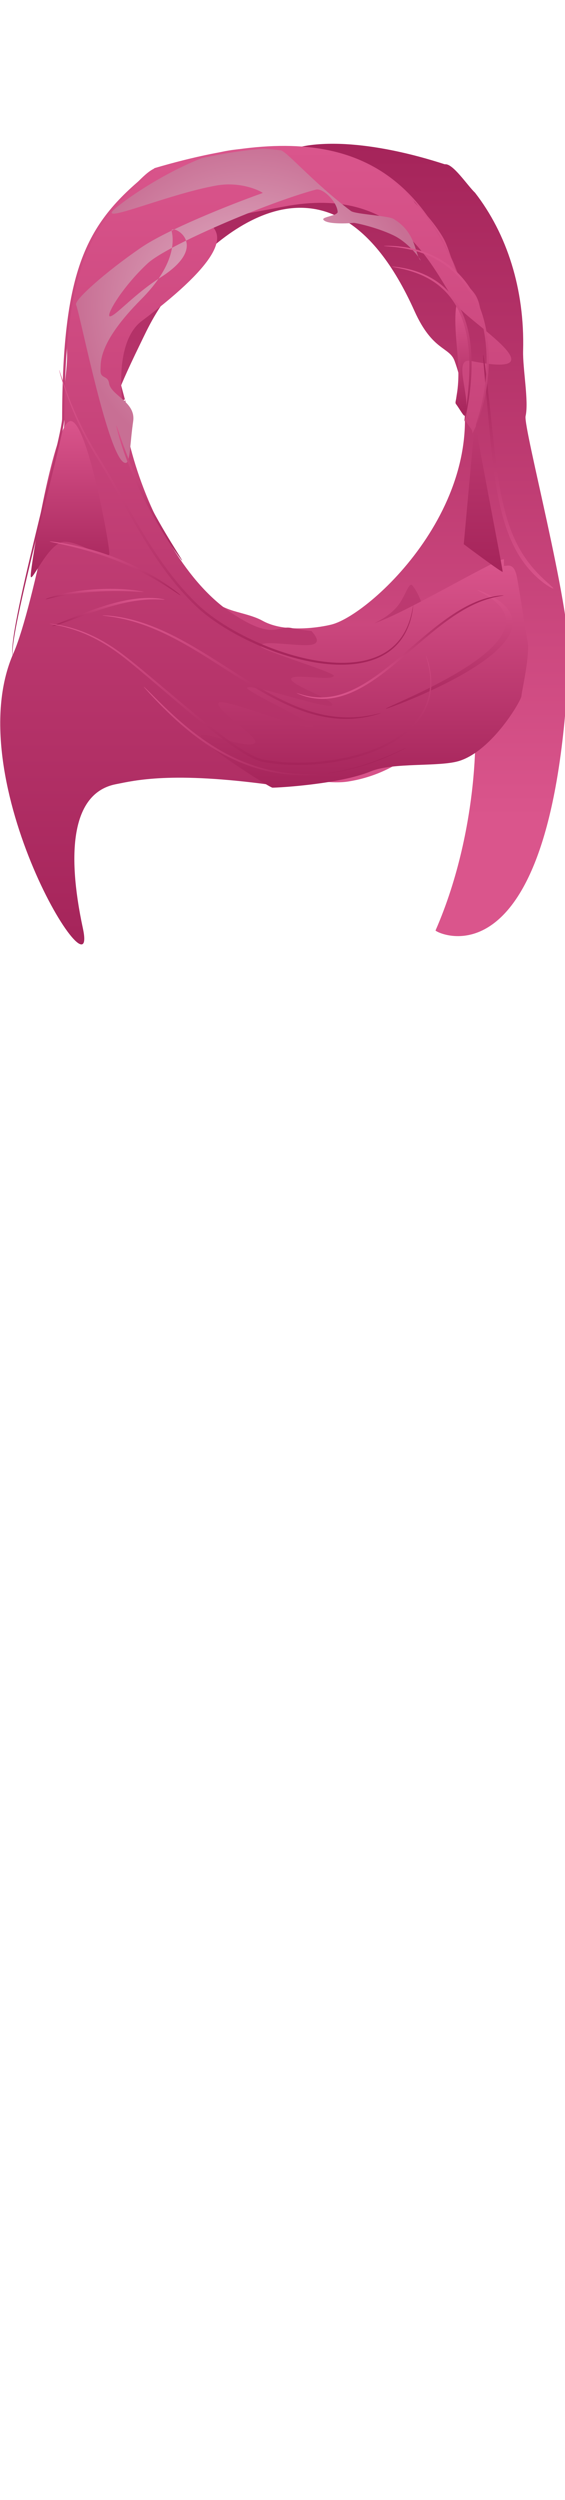 <svg class="hairPieces" width="86" height="380" viewBox="198.424 583.794 98 380.048" preserveAspectRatio="xMidYMid meet" xmlns="http://www.w3.org/2000/svg"> <defs id="svgEditorDefs"> <path id="svgEditorClosePathDefs" class="lines" fill="black" style="stroke-width: 0px; stroke: none;"/> <filter id="filter6073" color-interpolation-filters="sRGB"> <feGaussianBlur id="feGaussianBlur6075" stdDeviation="12.932"/> </filter> <filter id="filter6017" color-interpolation-filters="sRGB"> <feGaussianBlur id="feGaussianBlur6019" stdDeviation="8.555"/> </filter> <filter id="filter6041" color-interpolation-filters="sRGB"> <feGaussianBlur id="feGaussianBlur6043" stdDeviation="10.57"/> </filter> <pattern id="pattern-0" x="0" y="0" width="20" height="20" patternUnits="userSpaceOnUse" viewBox="0 0 100 100"> <path d="M 0 0 L 50 0 L 50 100 L 0 100 Z" style="fill: black;" transform="matrix(1, 0, 0, 1, 171.551, -22.115)"/> <g transform="matrix(0.012, 0, 0, 0.012, 200.099, -3.789)"> <g style="display:inline" id="layer2"> <g transform="matrix(0.667,0,0,0.948,-0.104,55.852)" style="stroke:none" id="g3776"> <g id="g3777" transform="matrix(1.5,0,0,1.055,-0.078,-59.062)"> <rect y="0.281" x="0.281" height="1079.437" width="1919.437" id="rect3770" style="fill:#b3defd;fill-opacity:1;stroke:none"/> <path id="rect3767" d="m 0.156,0.156 0,50.031 1919.688,204.719 0,-254.75 -1919.688,0 z" style="fill:#aed7ff;fill-opacity:1;stroke:none"/> <path id="rect4536" d="M 1919.719,697.941 0.281,907.18 l 0,123.601 L 1919.719,821.516 l 0,-123.575 z" style="fill:#ff90f0;fill-opacity:1;stroke:none"/> <path style="fill:#a10a5c;fill-opacity:1;stroke:none" d="m 0.156,1080 0,-60.904 L 1919.844,769.89 l 0,310.11 -1919.688,0 z" id="path3772"/> <rect style="fill:#b3defd;fill-opacity:1;stroke:none" id="rect3756" width="1919.437" height="1079.437" x="0.281" y="0.281"/> <path style="fill:#aed7ff;fill-opacity:1;stroke:none" d="m 0.156,0.156 0,50.031 1919.688,204.719 0,-254.75 -1919.688,0 z" id="path3758"/> <path style="fill:#ff90f0;fill-opacity:1;stroke:none" d="M 1919.719,697.941 0.281,907.18 l 0,123.601 L 1919.719,821.516 l 0,-123.575 z" id="path3760"/> <path id="path3762" d="m 0.156,1080 0,-60.904 L 1919.844,769.89 l 0,310.11 -1919.688,0 z" style="fill:#a10a5c;fill-opacity:1;stroke:none"/> <rect y="0.281" x="0.281" height="1079.437" width="1919.437" id="rect3764" style="fill:#b3defd;fill-opacity:1;stroke:none"/> <path id="path3766" d="m 0.156,0.156 0,50.031 1919.688,204.719 0,-254.75 -1919.688,0 z" style="fill:#aed7ff;fill-opacity:1;stroke:none"/> <path id="path3768" d="M 1919.719,697.941 0.281,907.18 l 0,123.601 L 1919.719,821.516 l 0,-123.575 z" style="fill:#ff90f0;fill-opacity:1;stroke:none"/> <path style="fill:#a10a5c;fill-opacity:1;stroke:none" d="m 0.156,1080 0,-60.904 L 1919.844,769.89 l 0,310.11 -1919.688,0 z" id="path3770"/> <rect style="fill:#b3defd;fill-opacity:1;stroke:none" id="rect3772" width="1919.437" height="1079.437" x="0.281" y="0.281"/> <path style="fill:#aed7ff;fill-opacity:1;stroke:none" d="m 0.156,0.156 0,50.031 1919.688,204.719 0,-254.75 -1919.688,0 z" id="path3774"/> <path style="fill:#ff90f0;fill-opacity:1;stroke:none" d="M 1919.719,697.941 0.281,907.18 l 0,123.601 L 1919.719,821.516 l 0,-123.575 z" id="path3776"/> <path id="path3778" d="m 0.156,1080 0,-60.904 L 1919.844,769.89 l 0,310.11 -1919.688,0 z" style="fill:#a10a5c;fill-opacity:1;stroke:none"/> <rect y="0.281" x="0.281" height="1079.437" width="1919.437" id="rect3780" style="fill:#b3defd;fill-opacity:1;stroke:none"/> <path id="path3782" d="m 0.156,0.156 0,50.031 1919.688,204.719 0,-254.75 -1919.688,0 z" style="fill:#aed7ff;fill-opacity:1;stroke:none"/> <path id="path3784" d="M 1919.719,697.941 0.281,907.18 l 0,123.601 L 1919.719,821.516 l 0,-123.575 z" style="fill:#ff90f0;fill-opacity:1;stroke:none"/> <path style="fill:#a10a5c;fill-opacity:1;stroke:none" d="m 0.156,1080 0,-60.904 L 1919.844,769.89 l 0,310.11 -1919.688,0 z" id="path3786"/> <rect style="fill:#b3defd;fill-opacity:1;stroke:none" id="rect3788" width="1919.437" height="1079.437" x="0.281" y="0.281"/> <path style="fill:#aed7ff;fill-opacity:1;stroke:none" d="m 0.156,0.156 0,50.031 1919.688,204.719 0,-254.75 -1919.688,0 z" id="path3790"/> <path style="fill:#ff90f0;fill-opacity:1;stroke:none" d="M 1919.719,697.941 0.281,907.18 l 0,123.601 L 1919.719,821.516 l 0,-123.575 z" id="path3792"/> <path id="path3794" d="m 0.156,1080 0,-60.904 L 1919.844,769.89 l 0,310.11 -1919.688,0 z" style="fill:#a10a5c;fill-opacity:1;stroke:none"/> </g> <g id="g3908" transform="translate(-1040.832,-1163.369)"> <g id="text3803" style="font-size:54.051px;font-style:normal;font-variant:normal;font-weight:normal;font-stretch:normal;line-height:125%;letter-spacing:0px;word-spacing:0px;fill:#3a3a3a;fill-opacity:1;stroke:none;font-family:Pristina;-inkscape-font-specification:Pristina" transform="matrix(1.193,0,0,0.839,1040.832,572.089)"> <path id="path3808" style="fill:#3a3a3a;fill-opacity:1;stroke:none;font-family:Arial Rounded MT Bold;-inkscape-font-specification:Arial Rounded MT Bold" d="m 909.589,611.66 -2.745,0 0,12.431 c -2e-5,1.636 -0.361,2.842 -1.082,3.616 -0.721,0.774 -1.663,1.161 -2.824,1.161 -1.249,0 -2.217,-0.405 -2.903,-1.214 -0.686,-0.809 -1.029,-1.997 -1.029,-3.563 l 0,-29.77 c 0,-1.689 0.378,-2.912 1.135,-3.668 0.757,-0.757 1.979,-1.135 3.668,-1.135 l 12.747,0 c 1.759,4e-5 3.264,0.075 4.513,0.224 1.249,0.15 2.375,0.453 3.378,0.911 1.214,0.51 2.287,1.24 3.22,2.191 0.932,0.95 1.641,2.054 2.125,3.312 0.484,1.258 0.726,2.591 0.726,3.998 -3e-5,2.886 -0.814,5.19 -2.441,6.915 -1.628,1.724 -4.095,2.947 -7.403,3.668 1.39,0.739 2.718,1.83 3.985,3.273 1.267,1.443 2.397,2.978 3.391,4.605 0.994,1.628 1.768,3.097 2.322,4.407 0.554,1.311 0.831,2.213 0.831,2.705 -3e-5,0.51 -0.163,1.016 -0.488,1.518 -0.326,0.501 -0.77,0.897 -1.333,1.188 -0.563,0.29 -1.214,0.435 -1.953,0.435 -0.88,0 -1.619,-0.207 -2.217,-0.62 -0.598,-0.413 -1.113,-0.937 -1.544,-1.57 -0.431,-0.633 -1.016,-1.566 -1.755,-2.798 l -3.141,-5.226 c -1.126,-1.918 -2.133,-3.378 -3.022,-4.381 -0.889,-1.003 -1.79,-1.689 -2.705,-2.059 -0.915,-0.369 -2.067,-0.554 -3.457,-0.554 z m 4.487,-16.257 -7.231,0 0,10.636 7.02,0 c 1.883,2e-5 3.466,-0.163 4.751,-0.488 1.284,-0.325 2.265,-0.88 2.943,-1.663 0.677,-0.783 1.016,-1.861 1.016,-3.233 -2e-5,-1.073 -0.273,-2.019 -0.818,-2.837 -0.545,-0.818 -1.302,-1.43 -2.27,-1.834 -0.915,-0.387 -2.718,-0.581 -5.41,-0.581 z"/> <path id="path3810" style="fill:#3a3a3a;fill-opacity:1;stroke:none;font-family:Arial Rounded MT Bold;-inkscape-font-specification:Arial Rounded MT Bold" d="m 963.402,595.561 -17.656,0 0,9.501 16.257,0 c 1.196,3e-5 2.089,0.268 2.679,0.805 0.589,0.537 0.884,1.245 0.884,2.125 -4e-5,0.88 -0.29,1.597 -0.871,2.151 -0.581,0.554 -1.478,0.831 -2.692,0.831 l -16.257,0 0,11.005 18.263,0 c 1.232,0 2.16,0.286 2.784,0.858 0.625,0.572 0.937,1.333 0.937,2.283 -4e-5,0.915 -0.312,1.658 -0.937,2.23 -0.625,0.572 -1.553,0.858 -2.784,0.858 l -21.298,0 c -1.707,0 -2.934,-0.378 -3.682,-1.135 -0.748,-0.757 -1.122,-1.979 -1.122,-3.668 l 0,-29.084 c 0,-1.126 0.167,-2.045 0.501,-2.758 0.334,-0.713 0.858,-1.232 1.57,-1.557 0.713,-0.325 1.623,-0.488 2.732,-0.488 l 20.691,0 c 1.249,4e-5 2.177,0.277 2.784,0.831 0.607,0.554 0.91,1.28 0.911,2.177 -3e-5,0.915 -0.304,1.65 -0.911,2.204 -0.607,0.554 -1.535,0.831 -2.784,0.831 z"/> <path id="path3812" style="fill:#3a3a3a;fill-opacity:1;stroke:none;font-family:Arial Rounded MT Bold;-inkscape-font-specification:Arial Rounded MT Bold" d="m 1009.351,612.478 0,7.416 c 0,0.985 -0.097,1.773 -0.29,2.362 -0.194,0.589 -0.55,1.122 -1.069,1.597 -0.519,0.475 -1.183,0.933 -1.993,1.372 -2.34,1.267 -4.592,2.191 -6.756,2.771 -2.164,0.581 -4.522,0.871 -7.073,0.871 -2.974,0 -5.683,-0.457 -8.129,-1.372 -2.446,-0.915 -4.531,-2.243 -6.255,-3.985 -1.724,-1.742 -3.048,-3.853 -3.972,-6.334 -0.924,-2.481 -1.386,-5.252 -1.386,-8.313 0,-3.009 0.449,-5.762 1.346,-8.261 0.897,-2.498 2.217,-4.619 3.959,-6.36 1.742,-1.742 3.862,-3.075 6.36,-3.998 2.498,-0.924 5.331,-1.386 8.498,-1.386 2.604,4e-5 4.909,0.348 6.915,1.042 2.006,0.695 3.633,1.57 4.882,2.626 1.249,1.056 2.191,2.173 2.824,3.352 0.633,1.179 0.95,2.226 0.95,3.141 -1e-4,0.985 -0.365,1.825 -1.095,2.52 -0.73,0.695 -1.605,1.042 -2.626,1.042 -0.563,2e-5 -1.104,-0.132 -1.623,-0.396 -0.519,-0.264 -0.955,-0.633 -1.306,-1.108 -0.968,-1.513 -1.786,-2.657 -2.454,-3.431 -0.669,-0.774 -1.57,-1.425 -2.705,-1.953 -1.135,-0.528 -2.582,-0.792 -4.341,-0.792 -1.812,3e-5 -3.431,0.312 -4.856,0.937 -1.425,0.625 -2.644,1.531 -3.655,2.718 -1.012,1.188 -1.786,2.644 -2.322,4.368 -0.537,1.724 -0.805,3.633 -0.805,5.727 -1e-5,4.539 1.042,8.032 3.127,10.478 2.085,2.446 4.992,3.668 8.723,3.668 1.812,0 3.515,-0.238 5.107,-0.713 1.592,-0.475 3.207,-1.152 4.843,-2.032 l 0,-6.281 -6.07,0 c -1.46,1e-5 -2.564,-0.22 -3.312,-0.66 -0.748,-0.44 -1.122,-1.188 -1.122,-2.243 -2e-5,-0.862 0.312,-1.575 0.937,-2.138 0.625,-0.563 1.474,-0.845 2.547,-0.845 l 8.894,0 c 1.091,2e-5 2.015,0.097 2.771,0.29 0.756,0.194 1.368,0.625 1.834,1.293 0.466,0.669 0.699,1.672 0.699,3.009 z"/> <path id="path3814" style="fill:#3a3a3a;fill-opacity:1;stroke:none;font-family:Arial Rounded MT Bold;-inkscape-font-specification:Arial Rounded MT Bold" d="m 1016.925,612.214 0,-18.606 c 0,-1.583 0.356,-2.771 1.069,-3.563 0.713,-0.792 1.649,-1.188 2.811,-1.188 1.214,4e-5 2.177,0.396 2.89,1.188 0.713,0.792 1.069,1.979 1.069,3.563 l 0,19.029 c 0,2.164 0.242,3.972 0.726,5.424 0.484,1.452 1.342,2.578 2.573,3.378 1.232,0.801 2.956,1.201 5.173,1.201 3.062,0 5.226,-0.814 6.492,-2.441 1.267,-1.627 1.9,-4.095 1.9,-7.403 l 0,-19.187 c 0,-1.601 0.352,-2.793 1.056,-3.576 0.704,-0.783 1.645,-1.174 2.824,-1.174 1.179,4e-5 2.133,0.392 2.864,1.174 0.73,0.783 1.095,1.975 1.095,3.576 l 0,18.606 c 0,3.026 -0.295,5.551 -0.884,7.574 -0.59,2.023 -1.702,3.8 -3.339,5.331 -1.408,1.302 -3.044,2.252 -4.909,2.85 -1.865,0.598 -4.047,0.897 -6.545,0.897 -2.974,0 -5.534,-0.321 -7.68,-0.963 -2.147,-0.642 -3.897,-1.636 -5.252,-2.982 -1.355,-1.346 -2.349,-3.07 -2.982,-5.173 -0.633,-2.103 -0.95,-4.614 -0.95,-7.535 z"/> <path id="path3816" style="fill:#3a3a3a;fill-opacity:1;stroke:none;font-family:Arial Rounded MT Bold;-inkscape-font-specification:Arial Rounded MT Bold" d="m 1065.618,593.608 0,28.16 15.888,0 c 1.267,1e-5 2.239,0.308 2.916,0.924 0.677,0.616 1.016,1.39 1.016,2.322 0,0.95 -0.334,1.72 -1.003,2.309 -0.669,0.589 -1.645,0.884 -2.929,0.884 l -18.923,0 c -1.707,0 -2.934,-0.378 -3.682,-1.135 -0.748,-0.757 -1.122,-1.979 -1.122,-3.668 l 0,-29.797 c 0,-1.583 0.356,-2.771 1.069,-3.563 0.713,-0.792 1.649,-1.188 2.811,-1.188 1.179,4e-5 2.133,0.392 2.864,1.174 0.73,0.783 1.095,1.975 1.095,3.576 z"/> <path id="path3818" style="fill:#3a3a3a;fill-opacity:1;stroke:none;font-family:Arial Rounded MT Bold;-inkscape-font-specification:Arial Rounded MT Bold" d="m 1115.314,623.827 -1.847,-4.856 -15.73,0 -1.847,4.962 c -0.721,1.935 -1.337,3.242 -1.847,3.919 -0.51,0.677 -1.346,1.016 -2.507,1.016 -0.985,0 -1.856,-0.361 -2.613,-1.082 -0.757,-0.721 -1.135,-1.54 -1.135,-2.454 0,-0.528 0.088,-1.073 0.264,-1.636 0.176,-0.563 0.466,-1.346 0.871,-2.349 l 9.897,-25.125 c 0.281,-0.721 0.62,-1.588 1.016,-2.6 0.396,-1.012 0.818,-1.852 1.267,-2.52 0.449,-0.669 1.038,-1.21 1.768,-1.623 0.73,-0.413 1.632,-0.62 2.705,-0.62 1.091,4e-5 2.001,0.207 2.732,0.62 0.73,0.414 1.32,0.946 1.768,1.597 0.449,0.651 0.827,1.35 1.135,2.098 0.308,0.748 0.699,1.746 1.174,2.995 l 10.108,24.967 c 0.792,1.9 1.188,3.281 1.188,4.144 0,0.897 -0.374,1.72 -1.122,2.468 -0.748,0.748 -1.649,1.122 -2.705,1.122 -0.616,0 -1.144,-0.11 -1.584,-0.33 -0.44,-0.22 -0.809,-0.519 -1.108,-0.897 -0.299,-0.378 -0.62,-0.959 -0.963,-1.742 -0.343,-0.783 -0.638,-1.474 -0.884,-2.072 z m -15.518,-10.742 11.56,0 -5.833,-15.967 z"/> <path id="path3820" style="fill:#3a3a3a;fill-opacity:1;stroke:none;font-family:Arial Rounded MT Bold;-inkscape-font-specification:Arial Rounded MT Bold" d="m 1139.938,611.66 -2.745,0 0,12.431 c 0,1.636 -0.361,2.842 -1.082,3.616 -0.721,0.774 -1.663,1.161 -2.824,1.161 -1.249,0 -2.217,-0.405 -2.903,-1.214 -0.686,-0.809 -1.029,-1.997 -1.029,-3.563 l 0,-29.77 c 0,-1.689 0.378,-2.912 1.135,-3.668 0.757,-0.757 1.979,-1.135 3.668,-1.135 l 12.747,0 c 1.76,4e-5 3.264,0.075 4.513,0.224 1.249,0.15 2.375,0.453 3.378,0.911 1.214,0.51 2.287,1.24 3.22,2.191 0.932,0.95 1.641,2.054 2.125,3.312 0.484,1.258 0.726,2.591 0.726,3.998 -10e-5,2.886 -0.814,5.19 -2.441,6.915 -1.627,1.724 -4.095,2.947 -7.403,3.668 1.39,0.739 2.718,1.83 3.985,3.273 1.267,1.443 2.397,2.978 3.391,4.605 0.994,1.628 1.768,3.097 2.322,4.407 0.554,1.311 0.831,2.213 0.831,2.705 0,0.51 -0.163,1.016 -0.488,1.518 -0.326,0.501 -0.77,0.897 -1.333,1.188 -0.563,0.29 -1.214,0.435 -1.953,0.435 -0.88,0 -1.619,-0.207 -2.217,-0.62 -0.598,-0.413 -1.113,-0.937 -1.544,-1.57 -0.431,-0.633 -1.016,-1.566 -1.755,-2.798 l -3.141,-5.226 c -1.126,-1.918 -2.133,-3.378 -3.022,-4.381 -0.889,-1.003 -1.79,-1.689 -2.705,-2.059 -0.915,-0.369 -2.067,-0.554 -3.457,-0.554 z m 4.487,-16.257 -7.231,0 0,10.636 7.02,0 c 1.883,2e-5 3.466,-0.163 4.751,-0.488 1.284,-0.325 2.265,-0.88 2.943,-1.663 0.677,-0.783 1.016,-1.861 1.016,-3.233 0,-1.073 -0.273,-2.019 -0.818,-2.837 -0.545,-0.818 -1.302,-1.43 -2.27,-1.834 -0.915,-0.387 -2.718,-0.581 -5.41,-0.581 z"/> <path id="path3822" style="fill:#3a3a3a;fill-opacity:1;stroke:none;font-family:Arial Rounded MT Bold;-inkscape-font-specification:Arial Rounded MT Bold" d="m 1209.164,622.111 -6.255,-23.199 -6.334,23.199 c -0.493,1.759 -0.884,3.022 -1.175,3.787 -0.29,0.765 -0.796,1.452 -1.518,2.059 -0.721,0.607 -1.68,0.911 -2.877,0.911 -0.968,0 -1.764,-0.18 -2.389,-0.541 -0.625,-0.361 -1.131,-0.871 -1.518,-1.531 -0.387,-0.66 -0.704,-1.443 -0.95,-2.349 -0.246,-0.906 -0.466,-1.746 -0.66,-2.52 l -6.44,-26.049 c -0.387,-1.513 -0.581,-2.666 -0.581,-3.457 0,-1.003 0.352,-1.847 1.056,-2.534 0.704,-0.686 1.575,-1.029 2.613,-1.029 1.425,4e-5 2.384,0.458 2.877,1.372 0.493,0.915 0.924,2.243 1.293,3.985 l 5.067,22.592 5.674,-21.14 c 0.422,-1.619 0.801,-2.85 1.135,-3.695 0.334,-0.845 0.88,-1.575 1.636,-2.191 0.756,-0.616 1.786,-0.924 3.088,-0.924 1.319,4e-5 2.344,0.321 3.075,0.963 0.73,0.642 1.236,1.342 1.518,2.098 0.281,0.757 0.66,2.006 1.135,3.748 l 5.727,21.14 5.067,-22.592 c 0.246,-1.179 0.479,-2.103 0.699,-2.771 0.22,-0.669 0.598,-1.267 1.135,-1.795 0.537,-0.528 1.315,-0.792 2.336,-0.792 1.02,4e-5 1.887,0.339 2.6,1.016 0.713,0.677 1.069,1.526 1.069,2.547 0,0.721 -0.194,1.874 -0.581,3.457 l -6.44,26.049 c -0.44,1.759 -0.805,3.048 -1.095,3.866 -0.29,0.818 -0.783,1.535 -1.478,2.151 -0.695,0.616 -1.676,0.924 -2.943,0.924 -1.196,0 -2.155,-0.299 -2.877,-0.897 -0.721,-0.598 -1.223,-1.271 -1.504,-2.019 -0.282,-0.748 -0.677,-2.028 -1.188,-3.84 z"/> <path id="path3824" style="fill:#3a3a3a;fill-opacity:1;stroke:none;font-family:Arial Rounded MT Bold;-inkscape-font-specification:Arial Rounded MT Bold" d="m 1257.197,623.827 -1.847,-4.856 -15.73,0 -1.847,4.962 c -0.721,1.935 -1.337,3.242 -1.847,3.919 -0.51,0.677 -1.346,1.016 -2.507,1.016 -0.985,0 -1.856,-0.361 -2.613,-1.082 -0.757,-0.721 -1.135,-1.54 -1.135,-2.454 0,-0.528 0.088,-1.073 0.264,-1.636 0.176,-0.563 0.466,-1.346 0.871,-2.349 l 9.897,-25.125 c 0.281,-0.721 0.62,-1.588 1.016,-2.6 0.396,-1.012 0.818,-1.852 1.267,-2.52 0.449,-0.669 1.038,-1.21 1.768,-1.623 0.73,-0.413 1.632,-0.62 2.705,-0.62 1.091,4e-5 2.001,0.207 2.732,0.62 0.73,0.414 1.319,0.946 1.768,1.597 0.449,0.651 0.827,1.35 1.135,2.098 0.308,0.748 0.699,1.746 1.174,2.995 l 10.108,24.967 c 0.792,1.9 1.188,3.281 1.188,4.144 -10e-5,0.897 -0.374,1.72 -1.122,2.468 -0.748,0.748 -1.649,1.122 -2.705,1.122 -0.616,0 -1.144,-0.11 -1.583,-0.33 -0.44,-0.22 -0.809,-0.519 -1.108,-0.897 -0.299,-0.378 -0.62,-0.959 -0.963,-1.742 -0.343,-0.783 -0.638,-1.474 -0.884,-2.072 z m -15.518,-10.742 11.56,0 -5.833,-15.967 z"/> <path id="path3826" style="fill:#3a3a3a;fill-opacity:1;stroke:none;font-family:Arial Rounded MT Bold;-inkscape-font-specification:Arial Rounded MT Bold" d="m 1278.971,593.608 0,28.16 15.888,0 c 1.267,1e-5 2.239,0.308 2.916,0.924 0.677,0.616 1.016,1.39 1.016,2.322 0,0.95 -0.334,1.72 -1.003,2.309 -0.669,0.589 -1.645,0.884 -2.929,0.884 l -18.923,0 c -1.707,0 -2.934,-0.378 -3.682,-1.135 -0.748,-0.757 -1.122,-1.979 -1.122,-3.668 l 0,-29.797 c 0,-1.583 0.356,-2.771 1.069,-3.563 0.713,-0.792 1.649,-1.188 2.811,-1.188 1.179,4e-5 2.133,0.392 2.864,1.174 0.73,0.783 1.095,1.975 1.095,3.576 z"/> <path id="path3828" style="fill:#3a3a3a;fill-opacity:1;stroke:none;font-family:Arial Rounded MT Bold;-inkscape-font-specification:Arial Rounded MT Bold" d="m 1311.591,593.608 0,28.16 15.888,0 c 1.267,1e-5 2.239,0.308 2.916,0.924 0.677,0.616 1.016,1.39 1.016,2.322 0,0.95 -0.334,1.72 -1.003,2.309 -0.669,0.589 -1.645,0.884 -2.929,0.884 l -18.923,0 c -1.707,0 -2.934,-0.378 -3.682,-1.135 -0.748,-0.757 -1.122,-1.979 -1.122,-3.668 l 0,-29.797 c 0,-1.583 0.356,-2.771 1.069,-3.563 0.713,-0.792 1.649,-1.188 2.811,-1.188 1.179,4e-5 2.133,0.392 2.864,1.174 0.73,0.783 1.095,1.975 1.095,3.576 z"/> <path id="path3830" style="fill:#3a3a3a;fill-opacity:1;stroke:none;font-family:Arial Rounded MT Bold;-inkscape-font-specification:Arial Rounded MT Bold" d="m 1351.549,613.138 -7.179,0 0,10.953 c -1e-4,1.566 -0.369,2.754 -1.109,3.563 -0.739,0.809 -1.671,1.214 -2.798,1.214 -1.179,0 -2.129,-0.4 -2.85,-1.201 -0.721,-0.801 -1.082,-1.975 -1.082,-3.523 l 0,-29.823 c 0,-1.724 0.396,-2.956 1.188,-3.695 0.792,-0.739 2.05,-1.108 3.774,-1.108 l 10.055,0 c 2.973,4e-5 5.261,0.229 6.862,0.686 1.583,0.44 2.951,1.17 4.104,2.191 1.152,1.021 2.028,2.27 2.626,3.748 0.598,1.478 0.897,3.141 0.897,4.988 -10e-5,3.941 -1.214,6.928 -3.642,8.96 -2.428,2.032 -6.044,3.048 -10.847,3.048 z m -1.9,-17.735 -5.278,0 0,11.824 5.278,0 c 1.847,2e-5 3.391,-0.194 4.632,-0.581 1.24,-0.387 2.186,-1.02 2.837,-1.9 0.651,-0.88 0.976,-2.032 0.977,-3.457 -10e-5,-1.707 -0.501,-3.097 -1.504,-4.17 -1.126,-1.144 -3.44,-1.715 -6.941,-1.715 z"/> <path id="path3832" style="fill:#3a3a3a;fill-opacity:1;stroke:none;font-family:Arial Rounded MT Bold;-inkscape-font-specification:Arial Rounded MT Bold" d="m 1397.391,623.827 -1.847,-4.856 -15.73,0 -1.847,4.962 c -0.721,1.935 -1.337,3.242 -1.847,3.919 -0.51,0.677 -1.346,1.016 -2.507,1.016 -0.985,0 -1.856,-0.361 -2.613,-1.082 -0.756,-0.721 -1.135,-1.54 -1.135,-2.454 0,-0.528 0.088,-1.073 0.264,-1.636 0.176,-0.563 0.466,-1.346 0.871,-2.349 l 9.897,-25.125 c 0.281,-0.721 0.62,-1.588 1.016,-2.6 0.396,-1.012 0.818,-1.852 1.267,-2.52 0.449,-0.669 1.038,-1.21 1.768,-1.623 0.73,-0.413 1.632,-0.62 2.705,-0.62 1.091,4e-5 2.001,0.207 2.732,0.62 0.73,0.414 1.32,0.946 1.768,1.597 0.449,0.651 0.827,1.35 1.135,2.098 0.308,0.748 0.699,1.746 1.175,2.995 l 10.108,24.967 c 0.792,1.9 1.188,3.281 1.188,4.144 0,0.897 -0.374,1.72 -1.122,2.468 -0.748,0.748 -1.65,1.122 -2.705,1.122 -0.616,0 -1.144,-0.11 -1.583,-0.33 -0.44,-0.22 -0.809,-0.519 -1.109,-0.897 -0.299,-0.378 -0.62,-0.959 -0.963,-1.742 -0.343,-0.783 -0.638,-1.474 -0.884,-2.072 z m -15.518,-10.742 11.56,0 -5.833,-15.967 z"/> <path id="path3834" style="fill:#3a3a3a;fill-opacity:1;stroke:none;font-family:Arial Rounded MT Bold;-inkscape-font-specification:Arial Rounded MT Bold" d="m 1426.502,613.138 -7.179,0 0,10.953 c 0,1.566 -0.369,2.754 -1.109,3.563 -0.739,0.809 -1.671,1.214 -2.797,1.214 -1.179,0 -2.129,-0.4 -2.85,-1.201 -0.721,-0.801 -1.082,-1.975 -1.082,-3.523 l 0,-29.823 c 0,-1.724 0.396,-2.956 1.188,-3.695 0.792,-0.739 2.05,-1.108 3.774,-1.108 l 10.055,0 c 2.974,4e-5 5.261,0.229 6.862,0.686 1.583,0.44 2.951,1.17 4.104,2.191 1.152,1.021 2.028,2.27 2.626,3.748 0.598,1.478 0.897,3.141 0.897,4.988 0,3.941 -1.214,6.928 -3.642,8.96 -2.428,2.032 -6.044,3.048 -10.847,3.048 z m -1.9,-17.735 -5.278,0 0,11.824 5.278,0 c 1.847,2e-5 3.391,-0.194 4.632,-0.581 1.24,-0.387 2.186,-1.02 2.837,-1.9 0.651,-0.88 0.977,-2.032 0.977,-3.457 0,-1.707 -0.501,-3.097 -1.504,-4.17 -1.126,-1.144 -3.44,-1.715 -6.941,-1.715 z"/> <path id="path3836" style="fill:#3a3a3a;fill-opacity:1;stroke:none;font-family:Arial Rounded MT Bold;-inkscape-font-specification:Arial Rounded MT Bold" d="m 1473.084,595.561 -17.656,0 0,9.501 16.257,0 c 1.196,3e-5 2.089,0.268 2.679,0.805 0.589,0.537 0.884,1.245 0.884,2.125 -1e-4,0.88 -0.29,1.597 -0.871,2.151 -0.581,0.554 -1.478,0.831 -2.692,0.831 l -16.257,0 0,11.005 18.263,0 c 1.232,0 2.16,0.286 2.784,0.858 0.625,0.572 0.937,1.333 0.937,2.283 0,0.915 -0.312,1.658 -0.937,2.23 -0.625,0.572 -1.553,0.858 -2.784,0.858 l -21.298,0 c -1.707,0 -2.934,-0.378 -3.682,-1.135 -0.748,-0.757 -1.122,-1.979 -1.122,-3.668 l 0,-29.084 c 0,-1.126 0.167,-2.045 0.501,-2.758 0.334,-0.713 0.858,-1.232 1.57,-1.557 0.713,-0.325 1.623,-0.488 2.732,-0.488 l 20.691,0 c 1.249,4e-5 2.177,0.277 2.784,0.831 0.607,0.554 0.91,1.28 0.91,2.177 0,0.915 -0.303,1.65 -0.91,2.204 -0.607,0.554 -1.535,0.831 -2.784,0.831 z"/> <path id="path3838" style="fill:#3a3a3a;fill-opacity:1;stroke:none;font-family:Arial Rounded MT Bold;-inkscape-font-specification:Arial Rounded MT Bold" d="m 1494.224,611.66 -2.745,0 0,12.431 c 0,1.636 -0.361,2.842 -1.082,3.616 -0.721,0.774 -1.663,1.161 -2.824,1.161 -1.249,0 -2.217,-0.405 -2.903,-1.214 -0.686,-0.809 -1.029,-1.997 -1.029,-3.563 l 0,-29.77 c 0,-1.689 0.378,-2.912 1.135,-3.668 0.757,-0.757 1.979,-1.135 3.668,-1.135 l 12.747,0 c 1.76,4e-5 3.264,0.075 4.513,0.224 1.249,0.15 2.375,0.453 3.378,0.911 1.214,0.51 2.287,1.24 3.22,2.191 0.932,0.95 1.641,2.054 2.124,3.312 0.484,1.258 0.726,2.591 0.726,3.998 0,2.886 -0.814,5.19 -2.441,6.915 -1.627,1.724 -4.095,2.947 -7.403,3.668 1.39,0.739 2.718,1.83 3.985,3.273 1.267,1.443 2.397,2.978 3.391,4.605 0.994,1.628 1.768,3.097 2.322,4.407 0.554,1.311 0.831,2.213 0.831,2.705 -10e-5,0.51 -0.163,1.016 -0.488,1.518 -0.326,0.501 -0.77,0.897 -1.333,1.188 -0.563,0.29 -1.214,0.435 -1.953,0.435 -0.88,0 -1.619,-0.207 -2.217,-0.62 -0.598,-0.413 -1.113,-0.937 -1.544,-1.57 -0.431,-0.633 -1.016,-1.566 -1.755,-2.798 l -3.141,-5.226 c -1.126,-1.918 -2.133,-3.378 -3.022,-4.381 -0.889,-1.003 -1.79,-1.689 -2.705,-2.059 -0.915,-0.369 -2.067,-0.554 -3.457,-0.554 z m 4.487,-16.257 -7.231,0 0,10.636 7.02,0 c 1.883,2e-5 3.466,-0.163 4.75,-0.488 1.284,-0.325 2.265,-0.88 2.943,-1.663 0.677,-0.783 1.016,-1.861 1.016,-3.233 0,-1.073 -0.273,-2.019 -0.818,-2.837 -0.545,-0.818 -1.302,-1.43 -2.27,-1.834 -0.915,-0.387 -2.718,-0.581 -5.41,-0.581 z"/> </g> </g> </g> </g> </g> <path d="M -0.725 0 L 49.275 0 L 49.275 100 L -0.725 100 Z" style="fill: black;"/> <g transform="matrix(0.012, 0, 0, 0.012, 27.824, 18.327)"> <g style="display:inline" id="g-1"> <g transform="matrix(0.667,0,0,0.948,-0.104,55.852)" style="stroke:none" id="g-2"> <g id="g-3" transform="matrix(1.5,0,0,1.055,-0.078,-59.062)"> <rect y="0.281" x="0.281" height="1079.437" width="1919.437" id="rect-1" style="fill:#b3defd;fill-opacity:1;stroke:none"/> <path id="path-3" d="m 0.156,0.156 0,50.031 1919.688,204.719 0,-254.75 -1919.688,0 z" style="fill:#aed7ff;fill-opacity:1;stroke:none"/> <path id="path-4" d="M 1919.719,697.941 0.281,907.18 l 0,123.601 L 1919.719,821.516 l 0,-123.575 z" style="fill:#ff90f0;fill-opacity:1;stroke:none"/> <path style="fill:#a10a5c;fill-opacity:1;stroke:none" d="m 0.156,1080 0,-60.904 L 1919.844,769.89 l 0,310.11 -1919.688,0 z" id="path-5"/> <rect style="fill:#b3defd;fill-opacity:1;stroke:none" id="rect-2" width="1919.437" height="1079.437" x="0.281" y="0.281"/> <path style="fill:#aed7ff;fill-opacity:1;stroke:none" d="m 0.156,0.156 0,50.031 1919.688,204.719 0,-254.75 -1919.688,0 z" id="path-6"/> <path style="fill:#ff90f0;fill-opacity:1;stroke:none" d="M 1919.719,697.941 0.281,907.18 l 0,123.601 L 1919.719,821.516 l 0,-123.575 z" id="path-7"/> <path id="path-8" d="m 0.156,1080 0,-60.904 L 1919.844,769.89 l 0,310.11 -1919.688,0 z" style="fill:#a10a5c;fill-opacity:1;stroke:none"/> <rect y="0.281" x="0.281" height="1079.437" width="1919.437" id="rect-3" style="fill:#b3defd;fill-opacity:1;stroke:none"/> <path id="path-9" d="m 0.156,0.156 0,50.031 1919.688,204.719 0,-254.75 -1919.688,0 z" style="fill:#aed7ff;fill-opacity:1;stroke:none"/> <path id="path-10" d="M 1919.719,697.941 0.281,907.18 l 0,123.601 L 1919.719,821.516 l 0,-123.575 z" style="fill:#ff90f0;fill-opacity:1;stroke:none"/> <path style="fill:#a10a5c;fill-opacity:1;stroke:none" d="m 0.156,1080 0,-60.904 L 1919.844,769.89 l 0,310.11 -1919.688,0 z" id="path-11"/> <rect style="fill:#b3defd;fill-opacity:1;stroke:none" id="rect-4" width="1919.437" height="1079.437" x="0.281" y="0.281"/> <path style="fill:#aed7ff;fill-opacity:1;stroke:none" d="m 0.156,0.156 0,50.031 1919.688,204.719 0,-254.75 -1919.688,0 z" id="path-12"/> <path style="fill:#ff90f0;fill-opacity:1;stroke:none" d="M 1919.719,697.941 0.281,907.18 l 0,123.601 L 1919.719,821.516 l 0,-123.575 z" id="path-13"/> <path id="path-14" d="m 0.156,1080 0,-60.904 L 1919.844,769.89 l 0,310.11 -1919.688,0 z" style="fill:#a10a5c;fill-opacity:1;stroke:none"/> <rect y="0.281" x="0.281" height="1079.437" width="1919.437" id="rect-5" style="fill:#b3defd;fill-opacity:1;stroke:none"/> <path id="path-15" d="m 0.156,0.156 0,50.031 1919.688,204.719 0,-254.75 -1919.688,0 z" style="fill:#aed7ff;fill-opacity:1;stroke:none"/> <path id="path-16" d="M 1919.719,697.941 0.281,907.18 l 0,123.601 L 1919.719,821.516 l 0,-123.575 z" style="fill:#ff90f0;fill-opacity:1;stroke:none"/> <path style="fill:#a10a5c;fill-opacity:1;stroke:none" d="m 0.156,1080 0,-60.904 L 1919.844,769.89 l 0,310.11 -1919.688,0 z" id="path-17"/> <rect style="fill:#b3defd;fill-opacity:1;stroke:none" id="rect-6" width="1919.437" height="1079.437" x="0.281" y="0.281"/> <path style="fill:#aed7ff;fill-opacity:1;stroke:none" d="m 0.156,0.156 0,50.031 1919.688,204.719 0,-254.75 -1919.688,0 z" id="path-18"/> <path style="fill:#ff90f0;fill-opacity:1;stroke:none" d="M 1919.719,697.941 0.281,907.18 l 0,123.601 L 1919.719,821.516 l 0,-123.575 z" id="path-19"/> <path id="path-20" d="m 0.156,1080 0,-60.904 L 1919.844,769.89 l 0,310.11 -1919.688,0 z" style="fill:#a10a5c;fill-opacity:1;stroke:none"/> </g> <g id="g-4" transform="translate(-1040.832,-1163.369)"> <g id="g-5" style="font-size:54.051px;font-style:normal;font-variant:normal;font-weight:normal;font-stretch:normal;line-height:125%;letter-spacing:0px;word-spacing:0px;fill:#3a3a3a;fill-opacity:1;stroke:none;font-family:Pristina;-inkscape-font-specification:Pristina" transform="matrix(1.193,0,0,0.839,1040.832,572.089)"> <path id="path-21" style="fill:#3a3a3a;fill-opacity:1;stroke:none;font-family:Arial Rounded MT Bold;-inkscape-font-specification:Arial Rounded MT Bold" d="m 909.589,611.66 -2.745,0 0,12.431 c -2e-5,1.636 -0.361,2.842 -1.082,3.616 -0.721,0.774 -1.663,1.161 -2.824,1.161 -1.249,0 -2.217,-0.405 -2.903,-1.214 -0.686,-0.809 -1.029,-1.997 -1.029,-3.563 l 0,-29.77 c 0,-1.689 0.378,-2.912 1.135,-3.668 0.757,-0.757 1.979,-1.135 3.668,-1.135 l 12.747,0 c 1.759,4e-5 3.264,0.075 4.513,0.224 1.249,0.15 2.375,0.453 3.378,0.911 1.214,0.51 2.287,1.24 3.22,2.191 0.932,0.95 1.641,2.054 2.125,3.312 0.484,1.258 0.726,2.591 0.726,3.998 -3e-5,2.886 -0.814,5.19 -2.441,6.915 -1.628,1.724 -4.095,2.947 -7.403,3.668 1.39,0.739 2.718,1.83 3.985,3.273 1.267,1.443 2.397,2.978 3.391,4.605 0.994,1.628 1.768,3.097 2.322,4.407 0.554,1.311 0.831,2.213 0.831,2.705 -3e-5,0.51 -0.163,1.016 -0.488,1.518 -0.326,0.501 -0.77,0.897 -1.333,1.188 -0.563,0.29 -1.214,0.435 -1.953,0.435 -0.88,0 -1.619,-0.207 -2.217,-0.62 -0.598,-0.413 -1.113,-0.937 -1.544,-1.57 -0.431,-0.633 -1.016,-1.566 -1.755,-2.798 l -3.141,-5.226 c -1.126,-1.918 -2.133,-3.378 -3.022,-4.381 -0.889,-1.003 -1.79,-1.689 -2.705,-2.059 -0.915,-0.369 -2.067,-0.554 -3.457,-0.554 z m 4.487,-16.257 -7.231,0 0,10.636 7.02,0 c 1.883,2e-5 3.466,-0.163 4.751,-0.488 1.284,-0.325 2.265,-0.88 2.943,-1.663 0.677,-0.783 1.016,-1.861 1.016,-3.233 -2e-5,-1.073 -0.273,-2.019 -0.818,-2.837 -0.545,-0.818 -1.302,-1.43 -2.27,-1.834 -0.915,-0.387 -2.718,-0.581 -5.41,-0.581 z"/> <path id="path-22" style="fill:#3a3a3a;fill-opacity:1;stroke:none;font-family:Arial Rounded MT Bold;-inkscape-font-specification:Arial Rounded MT Bold" d="m 963.402,595.561 -17.656,0 0,9.501 16.257,0 c 1.196,3e-5 2.089,0.268 2.679,0.805 0.589,0.537 0.884,1.245 0.884,2.125 -4e-5,0.88 -0.29,1.597 -0.871,2.151 -0.581,0.554 -1.478,0.831 -2.692,0.831 l -16.257,0 0,11.005 18.263,0 c 1.232,0 2.16,0.286 2.784,0.858 0.625,0.572 0.937,1.333 0.937,2.283 -4e-5,0.915 -0.312,1.658 -0.937,2.23 -0.625,0.572 -1.553,0.858 -2.784,0.858 l -21.298,0 c -1.707,0 -2.934,-0.378 -3.682,-1.135 -0.748,-0.757 -1.122,-1.979 -1.122,-3.668 l 0,-29.084 c 0,-1.126 0.167,-2.045 0.501,-2.758 0.334,-0.713 0.858,-1.232 1.57,-1.557 0.713,-0.325 1.623,-0.488 2.732,-0.488 l 20.691,0 c 1.249,4e-5 2.177,0.277 2.784,0.831 0.607,0.554 0.91,1.28 0.911,2.177 -3e-5,0.915 -0.304,1.65 -0.911,2.204 -0.607,0.554 -1.535,0.831 -2.784,0.831 z"/> <path id="path-23" style="fill:#3a3a3a;fill-opacity:1;stroke:none;font-family:Arial Rounded MT Bold;-inkscape-font-specification:Arial Rounded MT Bold" d="m 1009.351,612.478 0,7.416 c 0,0.985 -0.097,1.773 -0.29,2.362 -0.194,0.589 -0.55,1.122 -1.069,1.597 -0.519,0.475 -1.183,0.933 -1.993,1.372 -2.34,1.267 -4.592,2.191 -6.756,2.771 -2.164,0.581 -4.522,0.871 -7.073,0.871 -2.974,0 -5.683,-0.457 -8.129,-1.372 -2.446,-0.915 -4.531,-2.243 -6.255,-3.985 -1.724,-1.742 -3.048,-3.853 -3.972,-6.334 -0.924,-2.481 -1.386,-5.252 -1.386,-8.313 0,-3.009 0.449,-5.762 1.346,-8.261 0.897,-2.498 2.217,-4.619 3.959,-6.36 1.742,-1.742 3.862,-3.075 6.36,-3.998 2.498,-0.924 5.331,-1.386 8.498,-1.386 2.604,4e-5 4.909,0.348 6.915,1.042 2.006,0.695 3.633,1.57 4.882,2.626 1.249,1.056 2.191,2.173 2.824,3.352 0.633,1.179 0.95,2.226 0.95,3.141 -1e-4,0.985 -0.365,1.825 -1.095,2.52 -0.73,0.695 -1.605,1.042 -2.626,1.042 -0.563,2e-5 -1.104,-0.132 -1.623,-0.396 -0.519,-0.264 -0.955,-0.633 -1.306,-1.108 -0.968,-1.513 -1.786,-2.657 -2.454,-3.431 -0.669,-0.774 -1.57,-1.425 -2.705,-1.953 -1.135,-0.528 -2.582,-0.792 -4.341,-0.792 -1.812,3e-5 -3.431,0.312 -4.856,0.937 -1.425,0.625 -2.644,1.531 -3.655,2.718 -1.012,1.188 -1.786,2.644 -2.322,4.368 -0.537,1.724 -0.805,3.633 -0.805,5.727 -1e-5,4.539 1.042,8.032 3.127,10.478 2.085,2.446 4.992,3.668 8.723,3.668 1.812,0 3.515,-0.238 5.107,-0.713 1.592,-0.475 3.207,-1.152 4.843,-2.032 l 0,-6.281 -6.07,0 c -1.46,1e-5 -2.564,-0.22 -3.312,-0.66 -0.748,-0.44 -1.122,-1.188 -1.122,-2.243 -2e-5,-0.862 0.312,-1.575 0.937,-2.138 0.625,-0.563 1.474,-0.845 2.547,-0.845 l 8.894,0 c 1.091,2e-5 2.015,0.097 2.771,0.29 0.756,0.194 1.368,0.625 1.834,1.293 0.466,0.669 0.699,1.672 0.699,3.009 z"/> <path id="path-24" style="fill:#3a3a3a;fill-opacity:1;stroke:none;font-family:Arial Rounded MT Bold;-inkscape-font-specification:Arial Rounded MT Bold" d="m 1016.925,612.214 0,-18.606 c 0,-1.583 0.356,-2.771 1.069,-3.563 0.713,-0.792 1.649,-1.188 2.811,-1.188 1.214,4e-5 2.177,0.396 2.89,1.188 0.713,0.792 1.069,1.979 1.069,3.563 l 0,19.029 c 0,2.164 0.242,3.972 0.726,5.424 0.484,1.452 1.342,2.578 2.573,3.378 1.232,0.801 2.956,1.201 5.173,1.201 3.062,0 5.226,-0.814 6.492,-2.441 1.267,-1.627 1.9,-4.095 1.9,-7.403 l 0,-19.187 c 0,-1.601 0.352,-2.793 1.056,-3.576 0.704,-0.783 1.645,-1.174 2.824,-1.174 1.179,4e-5 2.133,0.392 2.864,1.174 0.73,0.783 1.095,1.975 1.095,3.576 l 0,18.606 c 0,3.026 -0.295,5.551 -0.884,7.574 -0.59,2.023 -1.702,3.8 -3.339,5.331 -1.408,1.302 -3.044,2.252 -4.909,2.85 -1.865,0.598 -4.047,0.897 -6.545,0.897 -2.974,0 -5.534,-0.321 -7.68,-0.963 -2.147,-0.642 -3.897,-1.636 -5.252,-2.982 -1.355,-1.346 -2.349,-3.07 -2.982,-5.173 -0.633,-2.103 -0.95,-4.614 -0.95,-7.535 z"/> <path id="path-25" style="fill:#3a3a3a;fill-opacity:1;stroke:none;font-family:Arial Rounded MT Bold;-inkscape-font-specification:Arial Rounded MT Bold" d="m 1065.618,593.608 0,28.16 15.888,0 c 1.267,1e-5 2.239,0.308 2.916,0.924 0.677,0.616 1.016,1.39 1.016,2.322 0,0.95 -0.334,1.72 -1.003,2.309 -0.669,0.589 -1.645,0.884 -2.929,0.884 l -18.923,0 c -1.707,0 -2.934,-0.378 -3.682,-1.135 -0.748,-0.757 -1.122,-1.979 -1.122,-3.668 l 0,-29.797 c 0,-1.583 0.356,-2.771 1.069,-3.563 0.713,-0.792 1.649,-1.188 2.811,-1.188 1.179,4e-5 2.133,0.392 2.864,1.174 0.73,0.783 1.095,1.975 1.095,3.576 z"/> <path id="path-26" style="fill:#3a3a3a;fill-opacity:1;stroke:none;font-family:Arial Rounded MT Bold;-inkscape-font-specification:Arial Rounded MT Bold" d="m 1115.314,623.827 -1.847,-4.856 -15.73,0 -1.847,4.962 c -0.721,1.935 -1.337,3.242 -1.847,3.919 -0.51,0.677 -1.346,1.016 -2.507,1.016 -0.985,0 -1.856,-0.361 -2.613,-1.082 -0.757,-0.721 -1.135,-1.54 -1.135,-2.454 0,-0.528 0.088,-1.073 0.264,-1.636 0.176,-0.563 0.466,-1.346 0.871,-2.349 l 9.897,-25.125 c 0.281,-0.721 0.62,-1.588 1.016,-2.6 0.396,-1.012 0.818,-1.852 1.267,-2.52 0.449,-0.669 1.038,-1.21 1.768,-1.623 0.73,-0.413 1.632,-0.62 2.705,-0.62 1.091,4e-5 2.001,0.207 2.732,0.62 0.73,0.414 1.32,0.946 1.768,1.597 0.449,0.651 0.827,1.35 1.135,2.098 0.308,0.748 0.699,1.746 1.174,2.995 l 10.108,24.967 c 0.792,1.9 1.188,3.281 1.188,4.144 0,0.897 -0.374,1.72 -1.122,2.468 -0.748,0.748 -1.649,1.122 -2.705,1.122 -0.616,0 -1.144,-0.11 -1.584,-0.33 -0.44,-0.22 -0.809,-0.519 -1.108,-0.897 -0.299,-0.378 -0.62,-0.959 -0.963,-1.742 -0.343,-0.783 -0.638,-1.474 -0.884,-2.072 z m -15.518,-10.742 11.56,0 -5.833,-15.967 z"/> <path id="path-27" style="fill:#3a3a3a;fill-opacity:1;stroke:none;font-family:Arial Rounded MT Bold;-inkscape-font-specification:Arial Rounded MT Bold" d="m 1139.938,611.66 -2.745,0 0,12.431 c 0,1.636 -0.361,2.842 -1.082,3.616 -0.721,0.774 -1.663,1.161 -2.824,1.161 -1.249,0 -2.217,-0.405 -2.903,-1.214 -0.686,-0.809 -1.029,-1.997 -1.029,-3.563 l 0,-29.77 c 0,-1.689 0.378,-2.912 1.135,-3.668 0.757,-0.757 1.979,-1.135 3.668,-1.135 l 12.747,0 c 1.76,4e-5 3.264,0.075 4.513,0.224 1.249,0.15 2.375,0.453 3.378,0.911 1.214,0.51 2.287,1.24 3.22,2.191 0.932,0.95 1.641,2.054 2.125,3.312 0.484,1.258 0.726,2.591 0.726,3.998 -10e-5,2.886 -0.814,5.19 -2.441,6.915 -1.627,1.724 -4.095,2.947 -7.403,3.668 1.39,0.739 2.718,1.83 3.985,3.273 1.267,1.443 2.397,2.978 3.391,4.605 0.994,1.628 1.768,3.097 2.322,4.407 0.554,1.311 0.831,2.213 0.831,2.705 0,0.51 -0.163,1.016 -0.488,1.518 -0.326,0.501 -0.77,0.897 -1.333,1.188 -0.563,0.29 -1.214,0.435 -1.953,0.435 -0.88,0 -1.619,-0.207 -2.217,-0.62 -0.598,-0.413 -1.113,-0.937 -1.544,-1.57 -0.431,-0.633 -1.016,-1.566 -1.755,-2.798 l -3.141,-5.226 c -1.126,-1.918 -2.133,-3.378 -3.022,-4.381 -0.889,-1.003 -1.79,-1.689 -2.705,-2.059 -0.915,-0.369 -2.067,-0.554 -3.457,-0.554 z m 4.487,-16.257 -7.231,0 0,10.636 7.02,0 c 1.883,2e-5 3.466,-0.163 4.751,-0.488 1.284,-0.325 2.265,-0.88 2.943,-1.663 0.677,-0.783 1.016,-1.861 1.016,-3.233 0,-1.073 -0.273,-2.019 -0.818,-2.837 -0.545,-0.818 -1.302,-1.43 -2.27,-1.834 -0.915,-0.387 -2.718,-0.581 -5.41,-0.581 z"/> <path id="path-28" style="fill:#3a3a3a;fill-opacity:1;stroke:none;font-family:Arial Rounded MT Bold;-inkscape-font-specification:Arial Rounded MT Bold" d="m 1209.164,622.111 -6.255,-23.199 -6.334,23.199 c -0.493,1.759 -0.884,3.022 -1.175,3.787 -0.29,0.765 -0.796,1.452 -1.518,2.059 -0.721,0.607 -1.68,0.911 -2.877,0.911 -0.968,0 -1.764,-0.18 -2.389,-0.541 -0.625,-0.361 -1.131,-0.871 -1.518,-1.531 -0.387,-0.66 -0.704,-1.443 -0.95,-2.349 -0.246,-0.906 -0.466,-1.746 -0.66,-2.52 l -6.44,-26.049 c -0.387,-1.513 -0.581,-2.666 -0.581,-3.457 0,-1.003 0.352,-1.847 1.056,-2.534 0.704,-0.686 1.575,-1.029 2.613,-1.029 1.425,4e-5 2.384,0.458 2.877,1.372 0.493,0.915 0.924,2.243 1.293,3.985 l 5.067,22.592 5.674,-21.14 c 0.422,-1.619 0.801,-2.85 1.135,-3.695 0.334,-0.845 0.88,-1.575 1.636,-2.191 0.756,-0.616 1.786,-0.924 3.088,-0.924 1.319,4e-5 2.344,0.321 3.075,0.963 0.73,0.642 1.236,1.342 1.518,2.098 0.281,0.757 0.66,2.006 1.135,3.748 l 5.727,21.14 5.067,-22.592 c 0.246,-1.179 0.479,-2.103 0.699,-2.771 0.22,-0.669 0.598,-1.267 1.135,-1.795 0.537,-0.528 1.315,-0.792 2.336,-0.792 1.02,4e-5 1.887,0.339 2.6,1.016 0.713,0.677 1.069,1.526 1.069,2.547 0,0.721 -0.194,1.874 -0.581,3.457 l -6.44,26.049 c -0.44,1.759 -0.805,3.048 -1.095,3.866 -0.29,0.818 -0.783,1.535 -1.478,2.151 -0.695,0.616 -1.676,0.924 -2.943,0.924 -1.196,0 -2.155,-0.299 -2.877,-0.897 -0.721,-0.598 -1.223,-1.271 -1.504,-2.019 -0.282,-0.748 -0.677,-2.028 -1.188,-3.84 z"/> <path id="path-29" style="fill:#3a3a3a;fill-opacity:1;stroke:none;font-family:Arial Rounded MT Bold;-inkscape-font-specification:Arial Rounded MT Bold" d="m 1257.197,623.827 -1.847,-4.856 -15.73,0 -1.847,4.962 c -0.721,1.935 -1.337,3.242 -1.847,3.919 -0.51,0.677 -1.346,1.016 -2.507,1.016 -0.985,0 -1.856,-0.361 -2.613,-1.082 -0.757,-0.721 -1.135,-1.54 -1.135,-2.454 0,-0.528 0.088,-1.073 0.264,-1.636 0.176,-0.563 0.466,-1.346 0.871,-2.349 l 9.897,-25.125 c 0.281,-0.721 0.62,-1.588 1.016,-2.6 0.396,-1.012 0.818,-1.852 1.267,-2.52 0.449,-0.669 1.038,-1.21 1.768,-1.623 0.73,-0.413 1.632,-0.62 2.705,-0.62 1.091,4e-5 2.001,0.207 2.732,0.62 0.73,0.414 1.319,0.946 1.768,1.597 0.449,0.651 0.827,1.35 1.135,2.098 0.308,0.748 0.699,1.746 1.174,2.995 l 10.108,24.967 c 0.792,1.9 1.188,3.281 1.188,4.144 -10e-5,0.897 -0.374,1.72 -1.122,2.468 -0.748,0.748 -1.649,1.122 -2.705,1.122 -0.616,0 -1.144,-0.11 -1.583,-0.33 -0.44,-0.22 -0.809,-0.519 -1.108,-0.897 -0.299,-0.378 -0.62,-0.959 -0.963,-1.742 -0.343,-0.783 -0.638,-1.474 -0.884,-2.072 z m -15.518,-10.742 11.56,0 -5.833,-15.967 z"/> <path id="path-30" style="fill:#3a3a3a;fill-opacity:1;stroke:none;font-family:Arial Rounded MT Bold;-inkscape-font-specification:Arial Rounded MT Bold" d="m 1278.971,593.608 0,28.16 15.888,0 c 1.267,1e-5 2.239,0.308 2.916,0.924 0.677,0.616 1.016,1.39 1.016,2.322 0,0.95 -0.334,1.72 -1.003,2.309 -0.669,0.589 -1.645,0.884 -2.929,0.884 l -18.923,0 c -1.707,0 -2.934,-0.378 -3.682,-1.135 -0.748,-0.757 -1.122,-1.979 -1.122,-3.668 l 0,-29.797 c 0,-1.583 0.356,-2.771 1.069,-3.563 0.713,-0.792 1.649,-1.188 2.811,-1.188 1.179,4e-5 2.133,0.392 2.864,1.174 0.73,0.783 1.095,1.975 1.095,3.576 z"/> <path id="path-31" style="fill:#3a3a3a;fill-opacity:1;stroke:none;font-family:Arial Rounded MT Bold;-inkscape-font-specification:Arial Rounded MT Bold" d="m 1311.591,593.608 0,28.16 15.888,0 c 1.267,1e-5 2.239,0.308 2.916,0.924 0.677,0.616 1.016,1.39 1.016,2.322 0,0.95 -0.334,1.72 -1.003,2.309 -0.669,0.589 -1.645,0.884 -2.929,0.884 l -18.923,0 c -1.707,0 -2.934,-0.378 -3.682,-1.135 -0.748,-0.757 -1.122,-1.979 -1.122,-3.668 l 0,-29.797 c 0,-1.583 0.356,-2.771 1.069,-3.563 0.713,-0.792 1.649,-1.188 2.811,-1.188 1.179,4e-5 2.133,0.392 2.864,1.174 0.73,0.783 1.095,1.975 1.095,3.576 z"/> <path id="path-32" style="fill:#3a3a3a;fill-opacity:1;stroke:none;font-family:Arial Rounded MT Bold;-inkscape-font-specification:Arial Rounded MT Bold" d="m 1351.549,613.138 -7.179,0 0,10.953 c -1e-4,1.566 -0.369,2.754 -1.109,3.563 -0.739,0.809 -1.671,1.214 -2.798,1.214 -1.179,0 -2.129,-0.4 -2.85,-1.201 -0.721,-0.801 -1.082,-1.975 -1.082,-3.523 l 0,-29.823 c 0,-1.724 0.396,-2.956 1.188,-3.695 0.792,-0.739 2.05,-1.108 3.774,-1.108 l 10.055,0 c 2.973,4e-5 5.261,0.229 6.862,0.686 1.583,0.44 2.951,1.17 4.104,2.191 1.152,1.021 2.028,2.27 2.626,3.748 0.598,1.478 0.897,3.141 0.897,4.988 -10e-5,3.941 -1.214,6.928 -3.642,8.96 -2.428,2.032 -6.044,3.048 -10.847,3.048 z m -1.9,-17.735 -5.278,0 0,11.824 5.278,0 c 1.847,2e-5 3.391,-0.194 4.632,-0.581 1.24,-0.387 2.186,-1.02 2.837,-1.9 0.651,-0.88 0.976,-2.032 0.977,-3.457 -10e-5,-1.707 -0.501,-3.097 -1.504,-4.17 -1.126,-1.144 -3.44,-1.715 -6.941,-1.715 z"/> <path id="path-33" style="fill:#3a3a3a;fill-opacity:1;stroke:none;font-family:Arial Rounded MT Bold;-inkscape-font-specification:Arial Rounded MT Bold" d="m 1397.391,623.827 -1.847,-4.856 -15.73,0 -1.847,4.962 c -0.721,1.935 -1.337,3.242 -1.847,3.919 -0.51,0.677 -1.346,1.016 -2.507,1.016 -0.985,0 -1.856,-0.361 -2.613,-1.082 -0.756,-0.721 -1.135,-1.54 -1.135,-2.454 0,-0.528 0.088,-1.073 0.264,-1.636 0.176,-0.563 0.466,-1.346 0.871,-2.349 l 9.897,-25.125 c 0.281,-0.721 0.62,-1.588 1.016,-2.6 0.396,-1.012 0.818,-1.852 1.267,-2.52 0.449,-0.669 1.038,-1.21 1.768,-1.623 0.73,-0.413 1.632,-0.62 2.705,-0.62 1.091,4e-5 2.001,0.207 2.732,0.62 0.73,0.414 1.32,0.946 1.768,1.597 0.449,0.651 0.827,1.35 1.135,2.098 0.308,0.748 0.699,1.746 1.175,2.995 l 10.108,24.967 c 0.792,1.9 1.188,3.281 1.188,4.144 0,0.897 -0.374,1.72 -1.122,2.468 -0.748,0.748 -1.65,1.122 -2.705,1.122 -0.616,0 -1.144,-0.11 -1.583,-0.33 -0.44,-0.22 -0.809,-0.519 -1.109,-0.897 -0.299,-0.378 -0.62,-0.959 -0.963,-1.742 -0.343,-0.783 -0.638,-1.474 -0.884,-2.072 z m -15.518,-10.742 11.56,0 -5.833,-15.967 z"/> <path id="path-34" style="fill:#3a3a3a;fill-opacity:1;stroke:none;font-family:Arial Rounded MT Bold;-inkscape-font-specification:Arial Rounded MT Bold" d="m 1426.502,613.138 -7.179,0 0,10.953 c 0,1.566 -0.369,2.754 -1.109,3.563 -0.739,0.809 -1.671,1.214 -2.797,1.214 -1.179,0 -2.129,-0.4 -2.85,-1.201 -0.721,-0.801 -1.082,-1.975 -1.082,-3.523 l 0,-29.823 c 0,-1.724 0.396,-2.956 1.188,-3.695 0.792,-0.739 2.05,-1.108 3.774,-1.108 l 10.055,0 c 2.974,4e-5 5.261,0.229 6.862,0.686 1.583,0.44 2.951,1.17 4.104,2.191 1.152,1.021 2.028,2.27 2.626,3.748 0.598,1.478 0.897,3.141 0.897,4.988 0,3.941 -1.214,6.928 -3.642,8.96 -2.428,2.032 -6.044,3.048 -10.847,3.048 z m -1.9,-17.735 -5.278,0 0,11.824 5.278,0 c 1.847,2e-5 3.391,-0.194 4.632,-0.581 1.24,-0.387 2.186,-1.02 2.837,-1.9 0.651,-0.88 0.977,-2.032 0.977,-3.457 0,-1.707 -0.501,-3.097 -1.504,-4.17 -1.126,-1.144 -3.44,-1.715 -6.941,-1.715 z"/> <path id="path-35" style="fill:#3a3a3a;fill-opacity:1;stroke:none;font-family:Arial Rounded MT Bold;-inkscape-font-specification:Arial Rounded MT Bold" d="m 1473.084,595.561 -17.656,0 0,9.501 16.257,0 c 1.196,3e-5 2.089,0.268 2.679,0.805 0.589,0.537 0.884,1.245 0.884,2.125 -1e-4,0.88 -0.29,1.597 -0.871,2.151 -0.581,0.554 -1.478,0.831 -2.692,0.831 l -16.257,0 0,11.005 18.263,0 c 1.232,0 2.16,0.286 2.784,0.858 0.625,0.572 0.937,1.333 0.937,2.283 0,0.915 -0.312,1.658 -0.937,2.23 -0.625,0.572 -1.553,0.858 -2.784,0.858 l -21.298,0 c -1.707,0 -2.934,-0.378 -3.682,-1.135 -0.748,-0.757 -1.122,-1.979 -1.122,-3.668 l 0,-29.084 c 0,-1.126 0.167,-2.045 0.501,-2.758 0.334,-0.713 0.858,-1.232 1.57,-1.557 0.713,-0.325 1.623,-0.488 2.732,-0.488 l 20.691,0 c 1.249,4e-5 2.177,0.277 2.784,0.831 0.607,0.554 0.91,1.28 0.91,2.177 0,0.915 -0.303,1.65 -0.91,2.204 -0.607,0.554 -1.535,0.831 -2.784,0.831 z"/> <path id="path-36" style="fill:#3a3a3a;fill-opacity:1;stroke:none;font-family:Arial Rounded MT Bold;-inkscape-font-specification:Arial Rounded MT Bold" d="m 1494.224,611.66 -2.745,0 0,12.431 c 0,1.636 -0.361,2.842 -1.082,3.616 -0.721,0.774 -1.663,1.161 -2.824,1.161 -1.249,0 -2.217,-0.405 -2.903,-1.214 -0.686,-0.809 -1.029,-1.997 -1.029,-3.563 l 0,-29.77 c 0,-1.689 0.378,-2.912 1.135,-3.668 0.757,-0.757 1.979,-1.135 3.668,-1.135 l 12.747,0 c 1.76,4e-5 3.264,0.075 4.513,0.224 1.249,0.15 2.375,0.453 3.378,0.911 1.214,0.51 2.287,1.24 3.22,2.191 0.932,0.95 1.641,2.054 2.124,3.312 0.484,1.258 0.726,2.591 0.726,3.998 0,2.886 -0.814,5.19 -2.441,6.915 -1.627,1.724 -4.095,2.947 -7.403,3.668 1.39,0.739 2.718,1.83 3.985,3.273 1.267,1.443 2.397,2.978 3.391,4.605 0.994,1.628 1.768,3.097 2.322,4.407 0.554,1.311 0.831,2.213 0.831,2.705 -10e-5,0.51 -0.163,1.016 -0.488,1.518 -0.326,0.501 -0.77,0.897 -1.333,1.188 -0.563,0.29 -1.214,0.435 -1.953,0.435 -0.88,0 -1.619,-0.207 -2.217,-0.62 -0.598,-0.413 -1.113,-0.937 -1.544,-1.57 -0.431,-0.633 -1.016,-1.566 -1.755,-2.798 l -3.141,-5.226 c -1.126,-1.918 -2.133,-3.378 -3.022,-4.381 -0.889,-1.003 -1.79,-1.689 -2.705,-2.059 -0.915,-0.369 -2.067,-0.554 -3.457,-0.554 z m 4.487,-16.257 -7.231,0 0,10.636 7.02,0 c 1.883,2e-5 3.466,-0.163 4.75,-0.488 1.284,-0.325 2.265,-0.88 2.943,-1.663 0.677,-0.783 1.016,-1.861 1.016,-3.233 0,-1.073 -0.273,-2.019 -0.818,-2.837 -0.545,-0.818 -1.302,-1.43 -2.27,-1.834 -0.915,-0.387 -2.718,-0.581 -5.41,-0.581 z"/> </g> </g> </g> </g> </g> </pattern> <linearGradient id="gradient-84" gradientUnits="userSpaceOnUse" x1="2631.8" y1="-69.974" x2="2631.8" y2="2785.064"> <stop offset="0" style="stop-color: rgba(218, 85, 140, 1)"/> <stop offset="1" style="stop-color: rgba(165, 36, 90, 1)"/> </linearGradient> <linearGradient id="gradient-85" gradientUnits="userSpaceOnUse" x1="2926.895" y1="771.124" x2="2926.895" y2="1233.339"> <stop offset="0" style="stop-color: rgba(218, 85, 140, 1)"/> <stop offset="1" style="stop-color: rgba(165, 36, 90, 1)"/> </linearGradient> <linearGradient id="gradient-86" gradientUnits="userSpaceOnUse" x1="2104.521" y1="96.768" x2="2104.521" y2="3495.082"> <stop offset="0" style="stop-color: rgba(218, 85, 140, 1)"/> <stop offset="1" style="stop-color: rgba(165, 36, 90, 1)"/> </linearGradient> <linearGradient id="gradient-87" gradientUnits="userSpaceOnUse" x1="1317.57" y1="1255.8" x2="1317.57" y2="1916.918"> <stop offset="0" style="stop-color: rgba(218, 85, 140, 1)"/> <stop offset="1" style="stop-color: rgba(165, 36, 90, 1)"/> </linearGradient> <linearGradient id="gradient-89" gradientUnits="userSpaceOnUse" x1="2521.851" y1="1840.762" x2="2521.851" y2="2807.644"> <stop offset="0" style="stop-color: rgba(218, 85, 140, 1)"/> <stop offset="1" style="stop-color: rgba(165, 36, 90, 1)"/> </linearGradient> <linearGradient id="gradient-90" gradientUnits="userSpaceOnUse" x1="2797.141" y1="601.967" x2="2797.141" y2="1257.124"> <stop offset="0" style="stop-color: rgba(218, 85, 140, 1)"/> <stop offset="1" style="stop-color: rgba(165, 36, 90, 1)"/> </linearGradient> <linearGradient id="gradient-91" gradientUnits="userSpaceOnUse" x1="1992.934" y1="91.073" x2="1992.934" y2="2249.669"> <stop offset="0" style="stop-color: rgba(218, 85, 140, 1)"/> <stop offset="1" style="stop-color: rgba(165, 36, 90, 1)"/> </linearGradient> <linearGradient id="gradient-92" gradientUnits="userSpaceOnUse" x1="2158.085" y1="2172.681" x2="2158.085" y2="2849.9"> <stop offset="0" style="stop-color: rgba(218, 85, 140, 1)"/> <stop offset="1" style="stop-color: rgba(165, 36, 90, 1)"/> </linearGradient> <linearGradient id="gradient-93" gradientUnits="userSpaceOnUse" x1="1641.362" y1="1309.992" x2="1641.362" y2="1812.403"> <stop offset="0" style="stop-color: rgba(218, 85, 140, 1)"/> <stop offset="1" style="stop-color: rgba(165, 36, 90, 1)"/> </linearGradient> <linearGradient id="gradient-94" gradientUnits="userSpaceOnUse" x1="1997.397" y1="1039.485" x2="1997.397" y2="2287.162"> <stop offset="0" style="stop-color: rgba(218, 85, 140, 1)"/> <stop offset="1" style="stop-color: rgba(165, 36, 90, 1)"/> </linearGradient> <linearGradient id="gradient-95" gradientUnits="userSpaceOnUse" x1="3152.029" y1="971" x2="3152.029" y2="1968.945"> <stop offset="0" style="stop-color: rgba(218, 85, 140, 1)"/> <stop offset="1" style="stop-color: rgba(165, 36, 90, 1)"/> </linearGradient> <linearGradient id="gradient-96" gradientUnits="userSpaceOnUse" x1="2928.949" y1="768.992" x2="2928.949" y2="1276.003"> <stop offset="0" style="stop-color: rgba(218, 85, 140, 1)"/> <stop offset="1" style="stop-color: rgba(165, 36, 90, 1)"/> </linearGradient> <linearGradient id="gradient-97" gradientUnits="userSpaceOnUse" x1="1502.05" y1="1765.344" x2="1502.05" y2="1993.443"> <stop offset="0" style="stop-color: rgba(218, 85, 140, 1)"/> <stop offset="1" style="stop-color: rgba(165, 36, 90, 1)"/> </linearGradient> <linearGradient id="gradient-98" gradientUnits="userSpaceOnUse" x1="1474.667" y1="2004.398" x2="1474.667" y2="2123.716"> <stop offset="0" style="stop-color: rgba(218, 85, 140, 1)"/> <stop offset="1" style="stop-color: rgba(165, 36, 90, 1)"/> </linearGradient> <linearGradient id="gradient-99" gradientUnits="userSpaceOnUse" x1="1418.658" y1="1966.171" x2="1418.658" y2="2009.885"> <stop offset="0" style="stop-color: rgba(218, 85, 140, 1)"/> <stop offset="1" style="stop-color: rgba(165, 36, 90, 1)"/> </linearGradient> <linearGradient id="gradient-100" gradientUnits="userSpaceOnUse" x1="2868.891" y1="1970.981" x2="2868.891" y2="2473.395"> <stop offset="0" style="stop-color: rgba(218, 85, 140, 1)"/> <stop offset="1" style="stop-color: rgba(165, 36, 90, 1)"/> </linearGradient> <linearGradient id="gradient-101" gradientUnits="userSpaceOnUse" x1="2019.708" y1="2078.51" x2="2019.708" y2="2516.509"> <stop offset="0" style="stop-color: rgba(218, 85, 140, 1)"/> <stop offset="1" style="stop-color: rgba(165, 36, 90, 1)"/> </linearGradient> <linearGradient id="gradient-102" gradientUnits="userSpaceOnUse" x1="2014.925" y1="2113.498" x2="2014.925" y2="2711.431"> <stop offset="0" style="stop-color: rgba(218, 85, 140, 1)"/> <stop offset="1" style="stop-color: rgba(165, 36, 90, 1)"/> </linearGradient> <linearGradient id="gradient-103" gradientUnits="userSpaceOnUse" x1="2844.426" y1="513.961" x2="2844.426" y2="1893.935"> <stop offset="0" style="stop-color: rgba(218, 85, 140, 1)"/> <stop offset="1" style="stop-color: rgba(165, 36, 90, 1)"/> </linearGradient> <linearGradient id="gradient-104" gradientUnits="userSpaceOnUse" x1="2668.173" y1="1993.847" x2="2668.173" y2="2431.846"> <stop offset="0" style="stop-color: rgba(218, 85, 140, 1)"/> <stop offset="1" style="stop-color: rgba(165, 36, 90, 1)"/> </linearGradient> <radialGradient id="gradient-106" gradientUnits="userSpaceOnUse" cx="2047.03" cy="767.62" r="705.111"> <stop offset="0" style="stop-color: rgba(228, 185, 203, 1)"/> <stop offset="1" style="stop-color: rgba(200, 111, 148, 1)"/> </radialGradient> </defs> <g transform="matrix(0.04, 0, 0, 0.037, 183.708, 599.922)"> <g id="g6103" transform="matrix(1.06, 0, 0, 1.106, -725.119, -569.488)" style=""> <path id="path-2" d="M 2210.652 2698.212 C 2178.051 2702.851 2118.885 2608.404 2087.52 2577.732 C 2022.843 2491.356 1971.703 2389.412 1937.751 2275.792 C 1904.241 2163.672 1887.464 2040.192 1890.922 1909.072 C 1892.903 1833.965 1867.119 1694.252 1880.749 1632.442 C 1891.385 1585.956 1695.653 824.441 1703.9 614.426 C 1760.101 -816.843 2252.482 -552.65 2249.204 -544.895 C 2060.704 -98.875 2074.061 399.858 2103.893 435.605 C 2151.894 493.127 2255.237 143.765 2605.45 85.695 C 2734.02 64.376 2967.129 138.605 3059.928 255.435 C 3151.156 370.295 3104.851 527.875 3103.157 534.125 C 3101.815 539.072 3147.792 661.895 3142.22 778.985 C 3139.968 826.29 3253.655 854.161 3228.057 891.451 C 3215.917 909.132 3193.887 852.374 3091.839 813.376 C 3055.819 799.611 2997.298 789.341 2957.227 766.179 C 2864.488 712.574 2718.936 738.469 2674.774 749.999 C 2507.94 793.549 1976.2 1306.041 2171.182 1865.531 C 2192.404 1926.43 2261.284 1906.495 2335.386 2077.18 C 2686.652 2886.278 3182.223 2351.957 3298.378 2203.153 C 3393.925 2080.749 3423.207 2010.37 3458.899 1934.382 C 3676.739 1470.598 3462.57 1803.528 3534.464 1668.289 C 3554.548 1630.509 3496.085 1608.927 3488.547 1587.096 C 3485.816 1579.184 3535.101 1752.221 3547.834 1817.029 C 3567.351 1916.38 3459.834 2024.206 3433.837 2136.726 C 3425.098 2174.547 3337.332 2116.172 3319.136 2155.74 C 3304.317 2187.964 3268.112 2219.212 3256.41 2246.949 C 3231.648 2305.647 3224.307 2362.279 3202.218 2406.579 C 3159.874 2491.759 3109.674 2542.349 3104.809 2551.379 C 3080.137 2596.919 2942.943 2756.419 2758.796 2779.749 C 2515.827 2810.514 2214.379 2697.669 2210.793 2698.169 L 2210.652 2698.212 Z" style="fill: url(#gradient-84);" transform="matrix(-1, 0, 0, -1, 5062.047, 2867.115)"/> <path id="path4951-43-9" d="m2895.4 1182.2c17.458 24.121 35.041 60.107 37.864 49.098 5.044-21.691 7.102-33.901 8.706-47.002 1.91-15.594 3.176-32.45 8.067-68.057 4.918-35.798 17.593-121.85 0.682-207.78-13.806-70.154-40.637-151.55-50.738-135.22-3.295 5.329-3.849 38.325-2.116 74.568 2.527 52.847 13.856 126.72 14.065 192.08 0.138 43.025-10.688 89.5-14.429 118.88-1.332 10.463-4.43 17.871-2.102 23.422z" style="fill: url(#gradient-85);"/> <path id="path4951-8" d="M 1680 183.62 C 1641.813 178.981 1572.51 273.428 1535.77 304.1 C 1460.012 390.476 1400.11 492.42 1360.34 606.04 C 1321.089 718.16 1301.437 841.64 1305.487 972.76 C 1307.807 1047.867 1277.606 1187.58 1293.57 1249.39 C 1306.029 1295.876 1168.934 2044.374 1086.42 2237.72 C 855.664 2778.425 1439.018 3734.653 1370.206 3402.809 C 1300.688 3067.56 1329.979 2828.879 1504.471 2793.132 C 1583.271 2776.989 1732.225 2738.067 2142.445 2796.137 C 2293.045 2817.456 2566.095 2743.227 2674.795 2626.397 C 2781.655 2511.537 2727.415 2353.957 2725.431 2347.707 C 2723.861 2342.76 2777.715 2219.937 2771.187 2102.847 C 2768.55 2055.542 2747.922 1988.837 2717.937 1951.547 C 2703.717 1933.866 2688.898 2000.332 2657.247 2039.33 C 2631.522 2071.026 2601.433 2092.491 2554.497 2115.653 C 2445.867 2169.258 2275.377 2143.363 2223.647 2131.833 C 2164.169 2118.578 2152.036 2186.778 1980.755 2069.869 C 1616.643 1821.341 1397.133 998.515 1610.728 832.595 C 2303.139 294.732 1510.635 481.666 2193.843 347.691 C 2670.968 254.128 2795.609 604.516 2903.167 768.223 C 2947.377 835.513 3338.472 1081.252 2957.186 1001.133 C 2880.911 985.105 2957.717 1156.623 2934.828 1222.283 C 2920.534 1263.293 2971.482 1286.821 2962.653 1308.652 C 2959.453 1316.564 2986.582 1268.77 3001.495 1203.962 C 3024.357 1104.611 3036.357 957.042 3005.905 844.522 C 2995.669 806.701 2999.73 765.66 2978.416 726.092 C 2961.058 693.868 2918.65 662.62 2904.944 634.883 C 2875.939 576.185 2867.339 519.553 2841.466 475.253 C 2791.866 390.073 2733.066 339.483 2727.366 330.453 C 2698.466 284.913 2537.766 125.413 2322.066 102.083 C 2037.466 71.318 1684.366 184.163 1680.166 183.663 L 1680 183.62 Z" style="fill: url(#gradient-86);"/> <path id="path4951" d="M 1320.2 1255.8 C 1252.804 1255.8 1156.71 1867.89 1156.71 1910.58 C 1156.71 1953.264 1228.603 1766.38 1296 1766.38 C 1363.396 1766.38 1478.43 1858.346 1478.43 1815.662 C 1478.43 1807.521 1475.126 1782.121 1469.31 1746.34 C 1444.634 1594.516 1374.74 1255.802 1320.2 1255.802 L 1320.2 1255.8 Z" style="filter: url(#filter6073); fill: url(#gradient-87);"/> <path id="path4951-4" d="M 1481.58 812.595 C 1460.681 814.069 1527.564 692.375 1634.6 588.895 C 1714.073 512.066 2125.23 331.065 2323.67 275.935 C 2351.517 268.199 2409.668 326.572 2412.482 370.216 C 2413.552 386.818 2345.111 391.448 2354.179 403.934 C 2370.542 426.464 2476.588 417.625 2477.959 416.857 C 2480.035 415.691 2568.83 434.085 2640.289 469.438 C 2712.994 505.408 2762.879 590.038 2750.159 574.268 C 2728.071 546.893 2733.413 457.208 2640.709 399.838 C 2619.408 386.658 2484.159 380.276 2466.629 366.599 C 2305.759 241.059 2195.439 103.099 2176.609 109.599 C 2174.845 110.208 2024.709 82.496 1890.959 129.975 C 1696.279 199.083 1494.499 353.485 1488.329 372.065 C 1477.559 404.437 1729.649 293.751 1914.699 259.025 C 2024.679 238.386 2109.119 289.226 2105.729 290.471 C 1970.029 340.38 1713.669 446.551 1607.349 522.181 C 1463.109 624.781 1333.989 743.671 1342.299 763.321 C 1358.909 802.64 1477.469 1433.131 1544.869 1433.131 C 1564.144 1433.131 1562.575 1351.05 1575.959 1256.961 C 1587.81 1173.656 1485.057 1148.901 1477.181 1095.401 C 1472.07 1060.695 1441.178 1078.916 1442.347 1040.351 C 1443.436 1004.413 1434.22 922.284 1609.6 739.494 C 1773.88 568.264 1732.979 455.925 1732.979 449.805 C 1732.979 421.348 1900.19 508.666 1686.76 648.656 C 1580.06 718.645 1503.99 811.006 1481.58 812.586 L 1481.58 812.595 Z" style="filter: url(#filter6017); fill: url(#gradient-106);"/> <path id="path4951-44" d="M 3092.765 1840.841 C 3061.746 1835.466 2631.907 2104.76 2538.76 2117.74 C 2437.88 2131.789 2302.74 2119.656 2302.74 2140.707 C 2302.74 2144.301 2357.559 2194.421 2303.361 2203.09 C 2250.289 2211.579 2088.071 2178.311 2097.891 2210.301 C 2103.273 2227.83 2401.121 2319.562 2396.441 2334.461 C 2389.139 2357.727 2220.811 2322.297 2222.131 2347.869 C 2223.605 2376.456 2407.221 2437.613 2388.881 2459.259 C 2372.573 2478.5 2053.281 2363.693 2042.151 2385.048 C 2034.914 2398.938 2324.861 2538.388 2313.361 2549.918 C 2289.707 2573.66 1941.121 2423.028 1925.511 2448.588 C 1908.371 2476.654 2092.121 2594.658 2074.461 2616.988 C 2047.9 2650.563 1855.011 2561.497 1852.321 2589.134 C 1849.352 2619.656 2134.221 2807.644 2145.761 2807.644 C 2170.052 2807.644 2419.581 2793.296 2548.011 2738.53 C 2640.336 2699.161 2830.977 2721.146 2911.657 2693.85 C 3047.055 2648.041 3164.298 2437.119 3164.298 2419.529 C 3164.298 2404.226 3200.604 2245.405 3189.18 2187.058 C 3182.215 2151.487 3153.568 1953.095 3144.854 1911.764 C 3132.344 1852.432 3105.635 1870.903 3092.765 1868.673 L 3092.765 1840.841 Z" style="filter: url(#filter6041); fill: url(#gradient-89);"/> <path id="path3116" style="color: rgb(0, 0, 0); fill: url(#gradient-90);" d="m2633.9 602.21c0.042-0.333 2.808-0.337 8.046 0.073s12.951 1.233 22.837 2.758c9.886 1.525 21.948 3.752 35.781 7.171 13.833 3.419 29.44 8.032 46.251 14.54 13.53 5.239 27.82 11.744 42.367 19.872 14.546 8.128 29.348 17.881 43.744 29.605 11.267 9.182 22.238 19.559 32.625 31.095s20.19 24.233 29.109 37.979c8.211 12.66 15.68 26.169 22.34 40.37 6.66 14.2 12.513 29.092 17.531 44.469 1.64 5.025 3.194 10.101 4.663 15.223 7.886 27.493 12.97 55.026 16.202 81.745 4.496 37.146 5.483 72.771 4.78 105.72-0.72 33.674-3.158 64.585-6.184 91.97-3.026 27.386-6.638 51.248-9.998 70.878-3.361 19.63-6.473 35.029-8.798 45.505-2.326 10.476-3.867 16.03-4.344 15.94-0.477-0.089 0.14-5.816 1.588-16.433 1.448-10.617 3.728-26.126 6.319-45.804 2.592-19.679 5.497-43.529 7.904-70.813s4.31-58.002 4.604-91.377c0.289-32.65-0.983-67.832-5.596-104.39-3.32-26.291-8.369-53.3-16.084-80.191-1.437-5.01-2.955-9.972-4.554-14.882-4.893-15.018-10.562-29.545-16.988-43.387-6.426-13.842-13.609-26.998-21.497-39.321-8.556-13.374-17.954-25.757-27.912-37.04s-20.476-21.465-31.283-30.512c-13.803-11.563-28.053-21.279-42.098-29.471-14.045-8.191-27.885-14.858-41.018-20.332-16.326-6.806-31.55-11.812-45.076-15.689-13.526-3.877-25.358-6.625-35.063-8.712-9.705-2.087-17.287-3.513-22.419-4.549-5.132-1.036-7.817-1.684-7.776-2.017z"/> <path id="path3120" style="color: rgb(0, 0, 0); fill: url(#gradient-91);" d="m2904.5 632.72c-0.191 0.075-2.039-4.109-5.549-12.265-3.51-8.157-8.68-20.289-15.719-36.015-7.039-15.726-15.943-35.05-27.157-57.436s-24.734-47.84-41.296-75.593c-12.969-21.73-27.822-44.874-45.046-68.789-17.225-23.915-36.821-48.606-59.411-73.167-16.747-18.21-35.161-36.327-55.393-53.844-20.232-17.518-42.283-34.437-66.277-50.138-20.675-13.533-42.788-26.141-66.24-37.542-23.451-11.401-48.241-21.595-74.2-30.29-24.927-8.351-50.916-15.333-77.789-20.911-26.874-5.578-54.633-9.753-83.047-12.539-29.265-2.869-59.224-4.286-89.741-4.355-30.518-0.069-61.594 1.208-93.07 3.661-33.563 2.617-67.586 6.569-101.99 11.708-34.401 5.139-69.18 11.465-104.25 18.776-37.755 7.829-75.849 16.81-114.23 26.8-38.384 9.99-77.058 20.987-115.98 32.807-31.521 25.679-62.768 52.409-92.795 81.011-27.517 26.103-54.019 53.777-78.486 83.526-23.251 28.269-44.641 58.442-63.514 90.401-0.247 0.418-0.493 0.836-0.739 1.254-20.02 34.064-36.892 69.638-50.957 105.94-16.075 41.492-28.541 83.92-38.526 126.43-12.007 51.122-20.463 102.36-26.883 153.05-7.967 62.913-12.788 124.99-16.02 185.73-4.104 77.132-5.609 152.11-5.972 224.42-0.024 3.508-0.353 6.882-0.731 10.121-0.546 4.751-1.249 9.436-2.002 14.066-2.169 13.345-4.772 26.475-7.436 39.448-3.667 17.856-7.531 35.467-11.431 52.86-4.862 21.685-9.799 43.042-14.72 64.078-12.396 52.992-24.684 103.97-36.46 152.83-14.518 60.233-28.298 117.24-41.065 170.7-14.747 61.749-28.153 118.76-39.954 170.5-6.56 28.762-12.641 55.888-18.172 81.292-5.532 25.404-10.516 49.084-14.948 70.94-4.729 23.324-8.812 44.568-12.208 63.615-3.543 19.87-6.339 37.339-8.355 52.269-1.047 7.754-1.884 14.819-2.512 21.174-0.652 6.613-1.077 12.452-1.287 17.492-0.227 5.478-0.198 9.999 0.011 13.536 0.094 1.566 0.208 2.94 0.345 4.112 0.137 1.172 0.295 2.144 0.441 2.921 0.29 1.554 0.503 2.335 0.421 2.363-0.082 0.028-0.457-0.701-0.92-2.242-0.231-0.77-0.477-1.745-0.703-2.926-0.225-1.181-0.426-2.568-0.602-4.142-0.401-3.564-0.623-8.143-0.58-13.662 0.04-5.083 0.296-10.975 0.784-17.633 0.469-6.401 1.149-13.515 2.042-21.314 1.719-15.016 4.224-32.584 7.484-52.536 3.125-19.129 6.942-40.459 11.412-63.861 4.189-21.928 8.937-45.683 14.238-71.158 5.302-25.476 11.158-52.673 17.5-81.497 11.409-51.858 24.446-108.99 38.846-170.83 12.467-53.546 25.965-110.63 40.218-170.92 11.562-48.911 23.646-99.925 35.848-152.92 4.844-21.039 9.703-42.387 14.488-64.051 3.839-17.38 7.638-34.953 11.236-52.743 2.617-12.942 5.16-25.961 7.258-39.109 0.727-4.562 1.399-9.112 1.907-13.658 0.347-3.151 0.649-6.202 0.648-9.147 0.168-72.404 1.507-147.53 5.478-224.88 3.126-60.905 7.872-123.22 15.798-186.45 6.385-50.949 14.85-102.53 26.915-154.09 10.033-42.88 22.61-85.755 38.865-127.77 14.227-36.772 31.327-72.834 51.642-107.41 0.25-0.425 0.5-0.849 0.75-1.273 19.156-32.433 40.847-63.026 64.416-91.658 24.798-30.123 51.594-58.083 79.366-84.387 30.87-29.12 62.885-56.286 95.102-82.318 39.333-11.969 78.434-23.106 117.25-33.225 38.818-10.118 77.354-19.217 115.55-27.152 35.241-7.282 70.211-13.569 104.82-18.659 34.608-5.09 68.855-8.983 102.66-11.534 31.698-2.393 63.018-3.591 93.792-3.426 30.775 0.165 61.004 1.692 90.548 4.686 28.69 2.907 56.728 7.23 83.881 12.977 27.152 5.748 53.419 12.92 78.618 21.478 26.246 8.916 51.294 19.351 74.976 31.007s45.998 24.532 66.848 38.34c24.193 16.024 46.387 33.257 66.715 51.077 20.329 17.82 38.793 36.228 55.552 54.715 22.601 24.932 42.145 49.951 59.271 74.16s31.834 47.613 44.627 69.576c16.338 28.049 29.591 53.754 40.511 76.363s19.502 42.127 26.203 58.031c6.7 15.904 11.515 28.198 14.658 36.51 3.144 8.312 4.616 12.644 4.425 12.719z"/> <path id="path3892" style="color: rgb(0, 0, 0); fill: url(#gradient-92);" d="M 1707.13 2172.682 C 1707.681 2172.613 1712.061 2182.693 1719.697 2201.178 C 1723.515 2210.42 1728.15 2221.762 1733.598 2234.979 C 1739.047 2248.192 1745.307 2263.281 1752.469 2279.997 L 1752.469 2279.997 C 1759.564 2296.558 1767.537 2314.723 1776.549 2334.237 C 1785.562 2353.752 1795.611 2374.617 1806.953 2396.559 C 1816.442 2414.918 1826.83 2434.035 1838.334 2453.719 C 1849.838 2473.403 1862.462 2493.653 1876.465 2514.261 C 1899.481 2548.132 1926.184 2583.001 1958.323 2617.495 C 1960.719 2620.066 1963.136 2622.624 1965.573 2625.168 C 1982.448 2642.792 2000.301 2659.769 2019.165 2675.872 C 2038.029 2691.975 2057.905 2707.203 2078.738 2721.388 C 2100.145 2735.964 2122.554 2749.418 2145.728 2761.546 C 2169.961 2774.232 2195.028 2785.466 2220.411 2795.13 C 2250.181 2806.466 2280.442 2815.591 2309.96 2822.758 C 2339.475 2829.927 2368.248 2835.139 2395.335 2838.803 C 2414.254 2841.363 2432.339 2843.192 2449.343 2844.5 C 2466.349 2845.807 2482.274 2846.594 2496.935 2847.046 C 2514.716 2847.592 2530.643 2847.651 2544.504 2847.506 C 2558.362 2847.36 2570.157 2847.012 2579.717 2846.665 C 2589.278 2846.32 2596.609 2845.979 2601.557 2845.772 C 2606.506 2845.565 2609.074 2845.495 2609.099 2845.616 C 2609.127 2845.734 2606.61 2846.042 2601.701 2846.48 C 2596.789 2846.918 2589.484 2847.49 2579.922 2848.058 C 2570.359 2848.627 2558.538 2849.194 2544.616 2849.551 C 2530.692 2849.906 2514.663 2850.051 2496.73 2849.695 C 2481.941 2849.401 2465.858 2848.764 2448.655 2847.592 C 2431.454 2846.42 2413.134 2844.713 2393.94 2842.258 C 2366.449 2838.739 2337.211 2833.637 2307.186 2826.528 C 2277.162 2819.419 2246.351 2810.303 2216.019 2798.915 C 2190.17 2789.211 2164.65 2777.907 2140.005 2765.128 C 2116.438 2752.904 2093.666 2739.341 2071.951 2724.644 C 2050.823 2710.344 2030.684 2694.993 2011.601 2678.764 C 1992.52 2662.536 1974.494 2645.432 1957.5 2627.687 C 1955.046 2625.124 1952.614 2622.548 1950.202 2619.96 C 1917.848 2585.235 1891.079 2550.149 1868.136 2516.097 C 1854.175 2495.377 1841.635 2475.023 1830.251 2455.243 C 1818.867 2435.465 1808.638 2416.262 1799.341 2397.823 C 1788.228 2375.782 1778.449 2354.83 1769.747 2335.237 C 1761.046 2315.643 1753.42 2297.406 1746.704 2280.777 L 1746.704 2280.777 C 1739.925 2263.99 1734.078 2248.836 1729.071 2235.558 C 1724.063 2222.28 1719.894 2210.875 1716.563 2201.57 C 1709.902 2182.96 1706.579 2172.749 1707.13 2172.681 Z" transform="matrix(0.925, -0.404, 0.356, 0.925, -733.124, 1060.388)"/> <path id="path4152" style="color: rgb(0, 0, 0); fill: url(#gradient-93);" d="M 1456.3 1310.001 C 1456.92 1309.698 1461.313 1317.318 1469.045 1331.158 C 1476.777 1344.998 1487.886 1365.044 1502.238 1389.431 C 1516.59 1413.818 1534.211 1442.535 1554.805 1473.753 C 1575.399 1504.971 1598.977 1538.682 1624.824 1573.224 C 1625.846 1574.589 1626.869 1575.953 1627.89 1577.312 C 1653.465 1611.322 1678.804 1642.927 1702.42 1671.178 C 1726.036 1699.429 1747.919 1724.332 1766.505 1745.052 C 1785.091 1765.772 1800.37 1782.319 1810.838 1793.846 C 1821.306 1805.372 1826.953 1811.891 1826.47 1812.374 C 1825.987 1812.857 1819.418 1807.258 1808.085 1796.545 C 1796.752 1785.832 1780.665 1769.991 1761.359 1749.822 C 1742.053 1729.653 1719.537 1705.146 1695.428 1677.107 C 1671.318 1649.069 1645.625 1617.491 1619.901 1583.324 C 1618.874 1581.959 1617.846 1580.59 1616.818 1579.216 C 1590.836 1544.5 1567.356 1510.436 1547.079 1478.776 C 1526.802 1447.115 1509.718 1417.864 1496.09 1392.92 C 1482.462 1367.976 1472.266 1347.349 1465.58 1332.928 C 1458.894 1318.507 1455.681 1310.306 1456.3 1310.003 Z" transform="matrix(0.98, 0.212, -0.187, 0.98, 325.131, -317.299)"/> <path id="path4156" style="color: rgb(0, 0, 0); fill: url(#gradient-94);" d="M 1273.3 1039.5 C 1273.484 1039.449 1274.308 1041.719 1275.764 1046.178 C 1277.22 1050.636 1279.31 1057.284 1282.079 1065.97 C 1287.616 1083.343 1295.837 1108.896 1307.587 1141.219 C 1319.337 1173.543 1334.633 1212.647 1354.755 1256.729 C 1374.878 1300.809 1399.842 1349.87 1431.152 1401.599 C 1446.317 1426.659 1461.695 1453.081 1477.337 1480.692 C 1492.979 1508.302 1508.885 1537.102 1525.209 1566.855 C 1539.514 1592.928 1554.146 1619.737 1569.296 1647.078 C 1584.446 1674.42 1600.113 1702.294 1616.554 1730.462 C 1646.789 1782.258 1679.641 1835.092 1716.964 1886.832 C 1746.782 1928.17 1779.515 1968.792 1815.702 2007.322 C 1823.102 2015.201 1830.598 2022.941 1838.188 2030.533 C 1867.375 2059.742 1899.838 2084.845 1933.089 2107.517 C 1973.059 2134.759 2014.365 2158.267 2055.799 2178.779 C 2102.119 2201.708 2148.632 2220.827 2194.499 2236.179 C 2218.836 2244.323 2242.993 2251.419 2266.851 2257.363 C 2290.709 2263.306 2314.269 2268.096 2337.419 2271.687 C 2361.12 2275.36 2384.406 2277.798 2407.04 2278.79 C 2429.674 2279.781 2451.656 2279.326 2472.807 2277.356 C 2494.233 2275.363 2514.762 2271.786 2534.027 2266.56 C 2553.857 2261.18 2572.343 2254.054 2589.04 2245.397 C 2607.036 2236.067 2622.945 2224.963 2636.505 2212.877 C 2636.505 2212.877 2636.505 2212.877 2636.505 2212.877 C 2644.464 2205.786 2651.622 2198.357 2658.037 2190.801 C 2664.452 2183.245 2670.126 2175.561 2675.131 2167.921 C 2681.914 2157.568 2687.482 2147.305 2692.138 2137.456 C 2696.794 2127.606 2700.537 2118.168 2703.62 2109.361 C 2707.633 2097.894 2710.54 2087.494 2712.782 2078.414 C 2715.024 2069.334 2716.599 2061.572 2717.789 2055.286 C 2718.979 2049 2719.784 2044.189 2720.358 2040.96 C 2720.932 2037.731 2721.276 2036.083 2721.435 2036.102 C 2721.594 2036.121 2721.563 2037.806 2721.298 2041.081 C 2721.032 2044.357 2720.531 2049.226 2719.635 2055.59 C 2718.738 2061.955 2717.448 2069.818 2715.474 2079.034 C 2713.5 2088.251 2710.844 2098.823 2707.054 2110.518 C 2704.142 2119.502 2700.548 2129.146 2696.007 2139.24 C 2691.467 2149.334 2685.98 2159.879 2679.229 2170.558 C 2674.244 2178.441 2668.564 2186.382 2662.108 2194.208 C 2655.652 2202.035 2648.419 2209.747 2640.344 2217.131 L 2640.344 2217.131 C 2626.582 2229.71 2610.391 2241.304 2592.021 2251.075 C 2574.982 2260.136 2556.117 2267.632 2535.89 2273.311 C 2516.243 2278.829 2495.328 2282.662 2473.532 2284.855 C 2452.026 2287.018 2429.689 2287.645 2406.716 2286.798 C 2383.743 2285.951 2360.135 2283.63 2336.145 2280.04 C 2312.709 2276.537 2288.866 2271.82 2264.736 2265.934 C 2240.606 2260.048 2216.187 2252.99 2191.607 2244.869 C 2145.278 2229.564 2098.298 2210.431 2051.527 2187.423 C 2009.698 2166.847 1967.955 2143.189 1927.517 2115.704 C 1893.885 2092.856 1860.925 2067.384 1831.12 2037.601 C 1823.453 2029.935 1815.884 2022.121 1808.414 2014.167 C 1771.884 1975.27 1738.903 1934.293 1708.928 1892.617 C 1671.413 1840.459 1638.502 1787.297 1608.328 1735.237 C 1591.917 1706.931 1576.309 1678.944 1561.244 1651.509 C 1546.179 1624.074 1531.658 1597.191 1517.484 1571.058 C 1501.31 1541.237 1485.58 1512.386 1470.136 1484.731 C 1454.692 1457.076 1439.532 1430.617 1424.602 1405.518 L 1424.602 1405.518 C 1393.51 1353.248 1368.884 1303.708 1349.19 1259.218 C 1329.496 1214.722 1314.72 1175.262 1303.55 1142.628 C 1292.38 1109.998 1284.802 1084.19 1279.944 1066.589 C 1277.515 1057.788 1275.775 1051.034 1274.676 1046.471 C 1273.577 1041.908 1273.117 1039.536 1273.302 1039.485 Z"/> <path id="path4160" style="color: rgb(0, 0, 0); fill: url(#gradient-95);" d="M 3021.753 971.478 C 3021.601 972.445 3023.408 974.86 3026.959 978.657 C 3030.51 982.454 3035.805 987.635 3042.593 994.323 C 3049.38 1001.011 3057.661 1009.205 3067.119 1019.241 C 3076.576 1029.279 3087.213 1041.157 3098.63 1055.464 C 3107.475 1066.548 3116.79 1079.105 3126.272 1093.497 C 3135.754 1107.892 3145.405 1124.122 3154.844 1142.646 C 3168.819 1170.054 3182.323 1202.637 3193.957 1240.415 C 3204.252 1273.808 3213.082 1311.361 3220.337 1351.607 C 3221.121 1355.954 3221.89 1360.329 3222.64 1364.734 C 3230.195 1409.037 3235.654 1453.776 3240.079 1497.417 C 3244.502 1541.055 3247.899 1583.588 3251.028 1623.701 C 3254.997 1674.856 3258.484 1722.208 3261.75 1764.347 C 3265.014 1806.485 3268.052 1843.405 3270.807 1873.823 C 3273.561 1904.241 3276.02 1928.161 3277.949 1944.401 C 3279.878 1960.64 3281.263 1969.204 3281.907 1968.939 C 3282.548 1968.674 3282.405 1959.602 3281.653 1942.939 C 3280.899 1926.275 3279.553 1902.017 3277.817 1871.328 C 3276.082 1840.638 3273.969 1803.511 3271.503 1761.144 C 3269.037 1718.773 3266.222 1671.157 3262.761 1619.59 C 3260.062 1579.152 3256.954 1536.025 3252.641 1491.397 C 3248.328 1446.769 3242.801 1400.643 3234.979 1354.569 C 3234.201 1349.991 3233.405 1345.436 3232.59 1340.908 C 3225.007 1298.877 3215.592 1259.507 3204.539 1224.434 C 3192.022 1184.772 3177.537 1151 3162.589 1123.045 C 3152.5 1104.199 3142.256 1087.941 3132.235 1073.771 C 3122.214 1059.6 3112.414 1047.516 3103.129 1037.089 C 3091.156 1023.634 3080.037 1012.86 3070.15 1004.111 C 3060.263 995.362 3051.607 988.641 3044.471 983.552 C 3037.336 978.464 3031.722 975.01 3027.865 973.02 C 3024.006 971.03 3021.902 970.504 3021.751 971.471 Z" transform="matrix(-1, 0.031, -0.027, -1, 6342.732, 2841.979)"/> <path id="path4168" style="color: rgb(0, 0, 0); fill: url(#gradient-96);" d="M 2964.049 1276.003 C 2963.603 1275.893 2898.126 1156.926 2898.723 1152.407 C 2899.319 1147.889 2900.33 1141.313 2901.421 1132.943 C 2902.513 1124.574 2903.677 1114.408 2904.582 1102.726 C 2905.487 1091.044 2906.127 1077.844 2906.283 1063.465 C 2906.435 1049.384 2906.13 1034.168 2905.394 1018.098 C 2904.658 1002.028 2903.495 985.105 2902.13 967.621 C 2902.062 966.746 2901.992 965.869 2901.923 964.991 C 2900.561 947.745 2899.122 931.001 2897.884 915.023 C 2896.646 899.045 2895.61 883.833 2894.918 869.672 C 2894.183 854.657 2893.841 840.82 2893.849 828.535 C 2893.859 816.25 2894.211 805.516 2894.743 796.68 C 2895.274 787.843 2895.974 780.904 2896.641 776.184 C 2897.308 771.464 2897.932 768.963 2898.4 768.992 C 2898.868 769.021 2899.15 771.577 2899.343 776.319 C 2899.537 781.06 2899.651 787.987 2899.872 796.77 C 2900.092 805.553 2900.426 816.193 2901.022 828.362 C 2901.618 840.531 2902.482 854.23 2903.634 869.121 C 2904.722 883.167 2906.068 898.28 2907.519 914.21 C 2908.97 930.14 2910.524 946.887 2911.892 964.203 C 2911.962 965.085 2912.031 965.965 2912.099 966.845 C 2913.463 984.407 2914.504 1001.478 2915.01 1017.729 C 2915.517 1033.979 2915.486 1049.409 2914.908 1063.687 C 2914.318 1078.276 2913.135 1091.656 2911.609 1103.454 C 2910.084 1115.252 2908.223 1125.469 2906.384 1133.814 C 2904.545 1142.159 2902.737 1148.635 2901.31 1152.997 C 2899.883 1157.359 2898.846 1159.61 2898.4 1159.5 L 2964.049 1276.003 Z"/> <path id="path4180" style="color: rgb(0, 0, 0); fill: url(#gradient-97);" d="M 1769.5 1993.4 C 1769.076 1993.944 1762.226 1989.348 1749.973 1980.933 C 1737.72 1972.518 1720.037 1960.31 1697.697 1946.026 C 1675.357 1931.742 1648.343 1915.402 1617.534 1898.785 C 1586.725 1882.168 1552.115 1865.292 1514.884 1849.7 C 1514.615 1849.587 1514.345 1849.474 1514.076 1849.362 C 1476.924 1833.832 1440.738 1821.024 1407.426 1810.565 C 1374.116 1800.107 1343.689 1791.98 1318.005 1785.639 C 1292.321 1779.298 1271.381 1774.723 1256.919 1771.475 C 1242.457 1768.227 1234.47 1766.283 1234.583 1765.603 C 1234.696 1764.924 1242.901 1765.573 1257.617 1767.652 C 1272.332 1769.732 1293.561 1773.264 1319.58 1778.755 C 1345.599 1784.245 1376.409 1791.714 1410.119 1801.766 C 1443.829 1811.818 1480.431 1824.473 1517.929 1840.135 C 1518.201 1840.249 1518.473 1840.363 1518.745 1840.477 C 1556.325 1856.217 1591.141 1873.507 1621.965 1890.709 C 1652.788 1907.911 1679.627 1925.005 1701.606 1940.136 C 1723.585 1955.267 1740.725 1968.414 1752.302 1977.818 C 1758.09 1982.519 1762.49 1986.289 1765.394 1988.942 C 1768.298 1991.594 1769.71 1993.129 1769.498 1993.401 Z"/> <path id="path4184" style="color: rgb(0, 0, 0); fill: url(#gradient-98);" d="M 1704.5 2011.7 C 1704.427 2012.168 1701.247 2012.099 1695.379 2011.791 C 1689.51 2011.483 1680.948 2010.958 1670.085 2010.769 C 1659.221 2010.579 1646.051 2010.745 1631.021 2011.766 C 1615.991 2012.788 1599.097 2014.677 1580.905 2017.656 C 1564.248 2020.389 1546.493 2024.029 1527.982 2028.587 C 1509.471 2033.146 1490.204 2038.62 1470.505 2044.812 C 1466.19 2046.169 1461.91 2047.541 1457.669 2048.924 C 1436.204 2055.927 1415.706 2063.247 1396.456 2070.35 C 1377.207 2077.454 1359.205 2084.336 1342.783 2090.592 C 1323.17 2098.064 1305.781 2104.623 1291.264 2109.794 C 1276.969 2114.886 1265.45 2118.642 1257.458 2120.932 C 1249.465 2123.222 1245.017 2124.1 1244.839 2123.564 C 1244.66 2123.028 1248.759 2121.121 1256.381 2117.887 C 1264.003 2114.653 1275.13 2110.039 1289.088 2104.18 C 1303.259 2098.231 1320.334 2090.995 1339.744 2082.949 C 1355.996 2076.212 1373.89 2068.927 1393.121 2061.511 C 1412.353 2054.096 1432.924 2046.554 1454.56 2039.436 C 1458.833 2038.03 1463.149 2036.639 1467.504 2035.269 C 1487.386 2029.016 1506.913 2023.587 1525.718 2019.175 C 1544.524 2014.763 1562.607 2011.369 1579.58 2008.975 C 1598.12 2006.356 1615.362 2004.966 1630.675 2004.544 C 1645.988 2004.122 1659.373 2004.656 1670.353 2005.608 C 1681.333 2006.56 1689.913 2007.911 1695.721 2009.084 C 1701.529 2010.257 1704.571 2011.232 1704.499 2011.699 Z"/> <path id="path4188" style="color: rgb(0, 0, 0); fill: url(#gradient-99);" d="M 1619 1979.2 C 1618.936 1979.658 1616.353 1979.737 1611.579 1979.542 C 1606.806 1979.347 1599.841 1978.882 1591 1978.331 C 1582.159 1977.78 1571.441 1977.146 1559.162 1976.621 C 1546.883 1976.095 1533.042 1975.68 1517.969 1975.518 C 1503.147 1975.359 1487.136 1975.447 1470.257 1975.908 C 1453.377 1976.37 1435.63 1977.205 1417.341 1978.49 C 1415.806 1978.598 1414.275 1978.709 1412.748 1978.822 C 1393.902 1980.217 1375.73 1981.997 1358.587 1984.066 C 1341.444 1986.135 1325.331 1988.493 1310.579 1990.954 C 1296.658 1993.277 1283.95 1995.684 1272.729 1998.003 C 1261.509 2000.323 1251.775 2002.552 1243.767 2004.443 C 1235.76 2006.334 1229.476 2007.882 1225.152 2008.832 C 1220.828 2009.783 1218.462 2010.13 1218.321 2009.708 C 1218.181 2009.287 1220.276 2008.12 1224.369 2006.381 C 1228.463 2004.643 1234.558 2002.338 1242.433 1999.731 C 1250.308 1997.125 1259.965 1994.224 1271.158 1991.296 C 1282.352 1988.367 1295.083 1985.416 1309.056 1982.635 C 1323.868 1979.687 1340.088 1976.933 1357.368 1974.581 C 1374.648 1972.229 1392.987 1970.28 1412.004 1968.852 C 1413.545 1968.736 1415.09 1968.624 1416.639 1968.515 C 1435.097 1967.218 1453.019 1966.496 1470.057 1966.26 C 1487.095 1966.023 1503.25 1966.271 1518.185 1966.858 C 1533.371 1967.454 1547.304 1968.401 1559.639 1969.536 C 1571.973 1970.672 1582.709 1971.992 1591.527 1973.289 C 1600.345 1974.585 1607.245 1975.853 1611.925 1976.893 C 1616.605 1977.934 1619.064 1978.742 1619 1979.2 Z"/> <path id="path4192" style="color: rgb(0, 0, 0); fill: url(#gradient-100);" d="M 2984.243 1971 C 2985.039 1970.817 2988.768 1971.928 2994.956 1974.29 C 3001.144 1976.652 3009.788 1980.269 3019.976 1985.17 C 3030.168 1990.07 3041.899 1996.257 3053.897 2003.764 C 3065.898 2011.27 3078.156 2020.101 3089.081 2030.23 C 3098.844 2039.291 3107.515 2049.371 3114.173 2060.348 C 3120.831 2071.325 3125.468 2083.201 3127.349 2095.758 C 3128.935 2106.355 3128.62 2117.427 3126.24 2128.851 C 3123.861 2140.275 3119.418 2152.051 3112.943 2164.032 C 3100.841 2186.436 3081.656 2209.587 3056.505 2232.827 C 3055.049 2234.171 3053.576 2235.517 3052.083 2236.862 C 3024.944 2261.315 2993.335 2284.309 2960.167 2305.597 C 2926.998 2326.885 2892.298 2346.469 2858.652 2364.155 C 2825.692 2381.486 2793.644 2397.014 2764.23 2410.557 C 2734.813 2424.1 2708.033 2435.659 2685.409 2445.041 C 2662.788 2454.423 2644.33 2461.631 2631.316 2466.437 C 2618.3 2471.244 2610.73 2473.651 2609.601 2473.373 C 2608.47 2473.094 2613.847 2470.147 2624.746 2464.843 C 2635.643 2459.539 2652.055 2451.875 2672.725 2442.1 C 2693.389 2432.325 2718.308 2420.437 2745.98 2406.647 C 2773.652 2392.857 2804.073 2377.163 2835.574 2359.762 C 2867.724 2341.997 2901.098 2322.452 2933.181 2301.338 C 2965.264 2280.224 2996.027 2257.54 3022.665 2233.515 C 3024.13 2232.193 3025.58 2230.872 3027.007 2229.551 C 3051.715 2206.739 3070.871 2184.149 3083.344 2162.344 C 3090.007 2150.685 3094.797 2139.251 3097.662 2128.168 C 3100.525 2117.085 3101.466 2106.354 3100.612 2096.079 C 3099.605 2083.911 3096.062 2072.384 3090.637 2061.695 C 3085.21 2051.006 3077.907 2041.153 3069.577 2032.245 C 3060.274 2022.29 3049.695 2013.518 3039.373 2005.974 C 3029.054 1998.43 3018.986 1992.109 3010.433 1987.006 C 3001.877 1981.902 2994.832 1978.01 2990.22 1975.332 C 2985.612 1972.654 2983.441 1971.186 2984.238 1971.002 Z"/> <path id="path4196" style="color: rgb(0, 0, 0); fill: url(#gradient-101);" d="M 2589.2 2491.7 C 2589.267 2491.912 2587.616 2492.671 2584.33 2493.893 C 2581.044 2495.115 2576.122 2496.799 2569.624 2498.761 C 2563.125 2500.723 2555.05 2502.964 2545.452 2505.212 C 2535.854 2507.46 2524.734 2509.714 2512.163 2511.62 C 2501.564 2513.227 2489.937 2514.58 2477.361 2515.454 C 2464.785 2516.327 2451.26 2516.72 2436.903 2516.396 C 2414.328 2515.885 2389.701 2513.586 2363.65 2508.886 C 2340.771 2504.758 2316.81 2498.788 2292.197 2490.9 C 2269.87 2483.743 2247.025 2475.039 2223.853 2464.907 C 2200.681 2454.775 2177.182 2443.214 2153.512 2430.523 C 2131.286 2418.609 2108.885 2405.704 2086.326 2392.039 C 2063.767 2378.375 2041.049 2363.952 2018.146 2349.081 C 2014.199 2346.519 2010.247 2343.943 2006.289 2341.355 C 1963.709 2313.515 1922.771 2285.862 1883.159 2260.112 C 1859.203 2244.54 1835.738 2229.64 1812.789 2215.703 C 1789.841 2201.766 1767.41 2188.794 1745.581 2176.959 C 1719.558 2162.852 1694.383 2150.366 1670.394 2139.659 C 1646.405 2128.952 1623.604 2120.022 1602.375 2112.735 C 1579.43 2104.859 1558.324 2098.922 1539.667 2094.45 C 1521.01 2089.978 1504.799 2086.959 1491.521 2084.82 C 1478.243 2082.681 1467.895 2081.41 1460.883 2080.526 C 1453.871 2079.643 1450.194 2079.136 1450.214 2078.819 C 1450.234 2078.501 1453.95 2078.388 1461.037 2078.673 C 1468.123 2078.958 1478.58 2079.654 1492.02 2081.25 C 1505.46 2082.847 1521.887 2085.358 1540.814 2089.371 C 1559.74 2093.384 1581.169 2098.911 1604.471 2106.446 C 1626.025 2113.415 1649.175 2122.074 1673.51 2132.553 C 1697.845 2143.032 1723.362 2155.336 1749.687 2169.303 C 1771.77 2181.018 1794.437 2193.892 1817.586 2207.747 C 1840.735 2221.602 1864.366 2236.437 1888.439 2251.955 C 1928.249 2277.614 1969.263 2305.199 2011.759 2332.986 C 2015.709 2335.569 2019.653 2338.14 2023.589 2340.698 C 2046.436 2355.542 2069.046 2369.942 2091.455 2383.592 C 2113.864 2397.242 2136.071 2410.14 2158.071 2422.061 C 2181.501 2434.754 2204.706 2446.34 2227.552 2456.526 C 2250.398 2466.712 2272.884 2475.496 2294.845 2482.765 C 2319.05 2490.779 2342.589 2496.934 2365.069 2501.295 C 2390.663 2506.26 2414.876 2508.905 2437.109 2509.814 C 2465.387 2510.971 2490.448 2509.359 2511.496 2506.781 C 2523.978 2505.253 2535.062 2503.387 2544.662 2501.534 C 2554.263 2499.682 2562.382 2497.842 2568.952 2496.285 C 2575.521 2494.727 2580.544 2493.452 2583.945 2492.643 C 2587.346 2491.833 2589.129 2491.49 2589.195 2491.702 Z"/> <path id="path4204" style="color: rgb(0, 0, 0); fill: url(#gradient-102);" d="M 1233.949 2113.589 C 1233.983 2113.347 1237.555 2113.572 1244.409 2114.417 C 1251.264 2115.262 1261.404 2116.733 1274.494 2119.292 C 1287.584 2121.85 1303.628 2125.501 1322.147 2130.923 C 1340.666 2136.344 1361.665 2143.541 1384.439 2153.32 C 1404.464 2161.921 1425.823 2172.504 1448.041 2185.35 C 1470.26 2198.196 1493.338 2213.31 1516.779 2230.72 C 1537.018 2245.751 1557.54 2262.43 1578.684 2280.061 C 1602.787 2300.158 1627.698 2321.59 1653.505 2343.99 C 1679.84 2366.848 1707.116 2390.726 1735.35 2415.344 C 1763.584 2439.962 1792.777 2465.319 1823.009 2491.061 C 1850.504 2514.472 1878.843 2538.214 1908.208 2561.841 C 1933.722 2582.368 1959.972 2602.834 1987.353 2622.497 C 2009.233 2638.203 2031.719 2653.5 2055.573 2666.762 C 2059.542 2668.967 2063.54 2671.111 2067.579 2673.162 C 2072.979 2675.904 2078.433 2678.466 2083.958 2680.773 C 2091.727 2684.006 2099.546 2686.78 2107.469 2688.351 C 2145.693 2696.009 2184.112 2699.782 2221.908 2701.091 C 2264.804 2702.573 2306.913 2700.785 2347.658 2696.423 C 2391.761 2691.7 2434.26 2683.933 2474.479 2673.367 C 2516.564 2662.305 2556.145 2648.174 2592.178 2630.989 C 2610.755 2622.126 2628.409 2612.46 2644.888 2602.014 C 2661.367 2591.568 2676.673 2580.341 2690.649 2568.412 C 2705.151 2556.038 2718.19 2542.92 2729.567 2529.276 C 2741.582 2514.867 2751.74 2499.873 2759.991 2484.734 C 2769.125 2467.976 2775.927 2451.045 2780.738 2434.599 C 2786.478 2414.985 2789.413 2396.075 2790.601 2378.632 C 2791.405 2366.839 2791.413 2355.705 2790.946 2345.333 C 2790.479 2334.962 2789.537 2325.35 2788.371 2316.559 C 2786.884 2305.336 2785.039 2295.444 2783.223 2286.92 C 2781.406 2278.394 2779.616 2271.235 2778.112 2265.465 C 2776.606 2259.697 2775.384 2255.318 2774.596 2252.363 C 2773.811 2249.409 2773.46 2247.878 2773.614 2247.827 C 2773.768 2247.776 2774.421 2249.205 2775.51 2252.069 C 2776.598 2254.933 2778.123 2259.232 2779.929 2264.942 C 2781.737 2270.651 2783.828 2277.772 2785.946 2286.291 C 2788.063 2294.811 2790.209 2304.731 2791.998 2316.033 C 2793.397 2324.886 2794.57 2334.589 2795.258 2345.096 C 2795.946 2355.601 2796.149 2366.909 2795.541 2378.926 C 2794.637 2396.704 2791.939 2416.044 2786.343 2436.199 L 2786.343 2436.199 C 2781.649 2453.096 2774.903 2470.53 2765.73 2487.82 C 2757.446 2503.439 2747.199 2518.917 2735.038 2533.793 C 2723.521 2547.876 2710.311 2561.418 2695.606 2574.174 C 2681.437 2586.464 2665.922 2598.036 2649.225 2608.797 C 2632.527 2619.558 2614.646 2629.51 2595.843 2638.613 C 2559.375 2656.275 2519.339 2670.818 2476.822 2682.187 C 2436.19 2693.053 2393.251 2701.066 2348.703 2705.964 C 2307.551 2710.492 2264.985 2712.393 2221.582 2710.963 C 2183.35 2709.706 2144.388 2705.911 2105.511 2698.149 C 2096.666 2696.366 2088.213 2693.402 2080.104 2690 C 2074.315 2687.578 2068.64 2684.913 2063.056 2682.081 C 2058.881 2679.964 2054.77 2677.759 2050.714 2675.501 C 2026.346 2661.934 2003.546 2646.421 1981.542 2630.582 C 1953.968 2610.74 1927.603 2590.127 1902.049 2569.483 C 1872.628 2545.718 1844.28 2521.847 1816.816 2498.314 C 1786.614 2472.436 1757.49 2446.944 1729.355 2422.189 C 1701.221 2397.434 1674.076 2373.417 1647.895 2350.415 C 1622.237 2327.872 1597.516 2306.306 1573.63 2286.075 C 1552.662 2268.316 1532.402 2251.555 1512.473 2236.46 C 1489.404 2218.988 1466.708 2203.769 1444.858 2190.778 C 1423.009 2177.787 1402.004 2167.017 1382.301 2158.192 C 1359.9 2148.154 1339.212 2140.638 1320.947 2134.858 C 1302.683 2129.078 1286.839 2125.027 1273.906 2122.046 C 1260.973 2119.064 1250.947 2117.146 1244.183 2115.839 C 1237.419 2114.533 1233.914 2113.832 1233.947 2113.59 Z"/> <path id="path4236" style="color: rgb(0, 0, 0); fill: url(#gradient-103);" d="M 2601.4 514.76 C 2601.4 514.418 2604.98 514.107 2611.802 513.998 C 2618.624 513.889 2628.699 513.984 2641.657 514.77 C 2654.615 515.556 2670.465 517.033 2688.693 519.992 C 2706.922 522.952 2727.536 527.396 2749.782 534.422 L 2749.782 534.422 C 2767.812 540.119 2786.877 547.567 2806.281 557.275 C 2825.685 566.984 2845.427 578.954 2864.587 593.634 C 2879.768 605.273 2894.531 618.581 2908.489 633.489 C 2922.447 648.397 2935.6 664.903 2947.555 682.817 C 2958.475 699.183 2968.413 716.679 2977.265 735.097 C 2986.117 753.515 2993.884 772.853 3000.51 792.839 C 3000.631 793.204 3000.751 793.568 3000.871 793.932 C 3014.717 836.003 3022.846 878.438 3027.1 919.202 C 3031.97 965.844 3031.812 1010.357 3028.854 1051.072 C 3027.04 1076.042 3024.17 1099.61 3020.66 1121.514 C 3017.15 1143.418 3013.002 1163.66 3008.628 1182.036 C 3003.981 1201.564 2999.078 1218.993 2994.36 1234.12 C 2989.643 1249.247 2985.117 1262.075 2981.195 1272.446 C 2977.274 1282.817 2973.962 1290.733 2971.59 1296.036 C 2969.219 1301.34 2928.606 1777.174 2928.314 1777.057 C 2928.022 1776.94 3085.622 1899.261 3087.431 1893.754 C 3089.241 1888.248 2974.441 1281.773 2977.822 1271.266 C 2981.203 1260.759 2985.201 1247.836 2989.408 1232.661 C 2993.615 1217.487 2998.027 1200.06 3002.212 1180.583 C 3006.15 1162.255 3009.888 1142.11 3013.022 1120.352 C 3016.157 1098.594 3018.686 1075.221 3020.206 1050.492 C 3022.683 1010.17 3022.493 966.202 3017.461 920.232 C 3013.061 880.061 3004.97 838.342 2991.372 797.062 C 2991.254 796.704 2991.136 796.347 2991.017 795.99 C 2984.511 776.387 2976.926 757.433 2968.309 739.391 C 2959.692 721.349 2950.043 704.22 2939.452 688.202 C 2927.867 670.677 2915.137 654.502 2901.633 639.864 C 2888.129 625.227 2873.852 612.128 2859.166 600.636 C 2840.641 586.131 2821.497 574.204 2802.638 564.432 C 2783.779 554.659 2765.204 547.04 2747.602 541.094 C 2725.874 533.751 2705.655 528.892 2687.726 525.451 C 2669.797 522.01 2654.152 519.988 2641.334 518.618 C 2628.516 517.248 2618.517 516.531 2611.738 515.995 C 2604.959 515.46 2601.394 515.103 2601.399 514.762 L 2601.4 514.76 Z"/> <path id="path-1" style="color: rgb(0, 0, 0); fill: url(#gradient-104);" d="M 3091.401 2018.656 C 3091.45 2018.444 3090.224 2017.685 3087.781 2016.464 C 3085.339 2015.241 3081.681 2013.557 3076.853 2011.595 C 3072.023 2009.633 3066.021 2007.392 3058.889 2005.144 C 3051.756 2002.896 3043.492 2000.642 3034.149 1998.736 C 3026.273 1997.13 3017.632 1995.776 3008.285 1994.902 C 2998.94 1994.029 2988.888 1993.635 2978.218 1993.96 C 2961.441 1994.47 2943.14 1996.769 2923.779 2001.47 C 2906.776 2005.599 2888.969 2011.568 2870.678 2019.456 C 2854.085 2026.613 2837.107 2035.318 2819.887 2045.449 C 2802.666 2055.582 2785.202 2067.143 2767.612 2079.833 C 2751.094 2091.748 2734.446 2104.652 2717.681 2118.317 C 2700.916 2131.981 2684.033 2146.404 2667.012 2161.275 C 2664.079 2163.837 2661.142 2166.414 2658.2 2169.001 C 2626.556 2196.841 2596.132 2224.495 2566.694 2250.245 C 2548.891 2265.816 2531.452 2280.716 2514.397 2294.653 C 2497.343 2308.59 2480.673 2321.563 2464.451 2333.397 C 2445.111 2347.504 2426.402 2359.99 2408.574 2370.697 C 2390.746 2381.404 2373.801 2390.334 2358.024 2397.622 C 2340.972 2405.498 2325.287 2411.435 2311.422 2415.906 C 2297.557 2420.378 2285.509 2423.397 2275.641 2425.537 C 2265.774 2427.675 2258.083 2428.946 2252.872 2429.831 C 2247.661 2430.713 2244.929 2431.22 2244.943 2431.538 C 2244.958 2431.854 2247.72 2431.968 2252.987 2431.684 C 2258.252 2431.398 2266.024 2430.703 2276.012 2429.105 C 2286 2427.509 2298.208 2424.999 2312.274 2420.985 C 2326.34 2416.973 2342.265 2411.445 2359.582 2403.911 C 2375.6 2396.941 2392.805 2388.282 2410.89 2377.803 C 2428.975 2367.324 2447.938 2355.021 2467.502 2341.053 C 2483.913 2329.338 2500.759 2316.464 2517.962 2302.609 C 2535.166 2288.754 2552.728 2273.919 2570.618 2258.401 C 2600.203 2232.743 2630.684 2205.157 2662.265 2177.371 C 2665.201 2174.788 2668.132 2172.216 2671.057 2169.658 C 2688.036 2154.814 2704.839 2140.415 2721.493 2126.765 C 2738.147 2113.114 2754.65 2100.216 2771 2088.295 C 2788.412 2075.603 2805.657 2064.017 2822.636 2053.831 C 2839.614 2043.644 2856.325 2034.86 2872.646 2027.591 C 2890.634 2019.578 2908.127 2013.422 2924.834 2009.061 C 2943.854 2004.095 2961.849 2001.452 2978.372 2000.542 C 2999.387 1999.385 3018.011 2000.997 3033.654 2003.575 C 3042.93 2005.103 3051.167 2006.969 3058.301 2008.822 C 3065.437 2010.674 3071.47 2012.515 3076.353 2014.071 C 3081.236 2015.63 3084.968 2016.904 3087.495 2017.714 C 3090.024 2018.524 3091.348 2018.865 3091.397 2018.654 Z" transform="matrix(-1, 0, 0, -1, 5336.346, 4425.694)"/> </g> </g></svg>